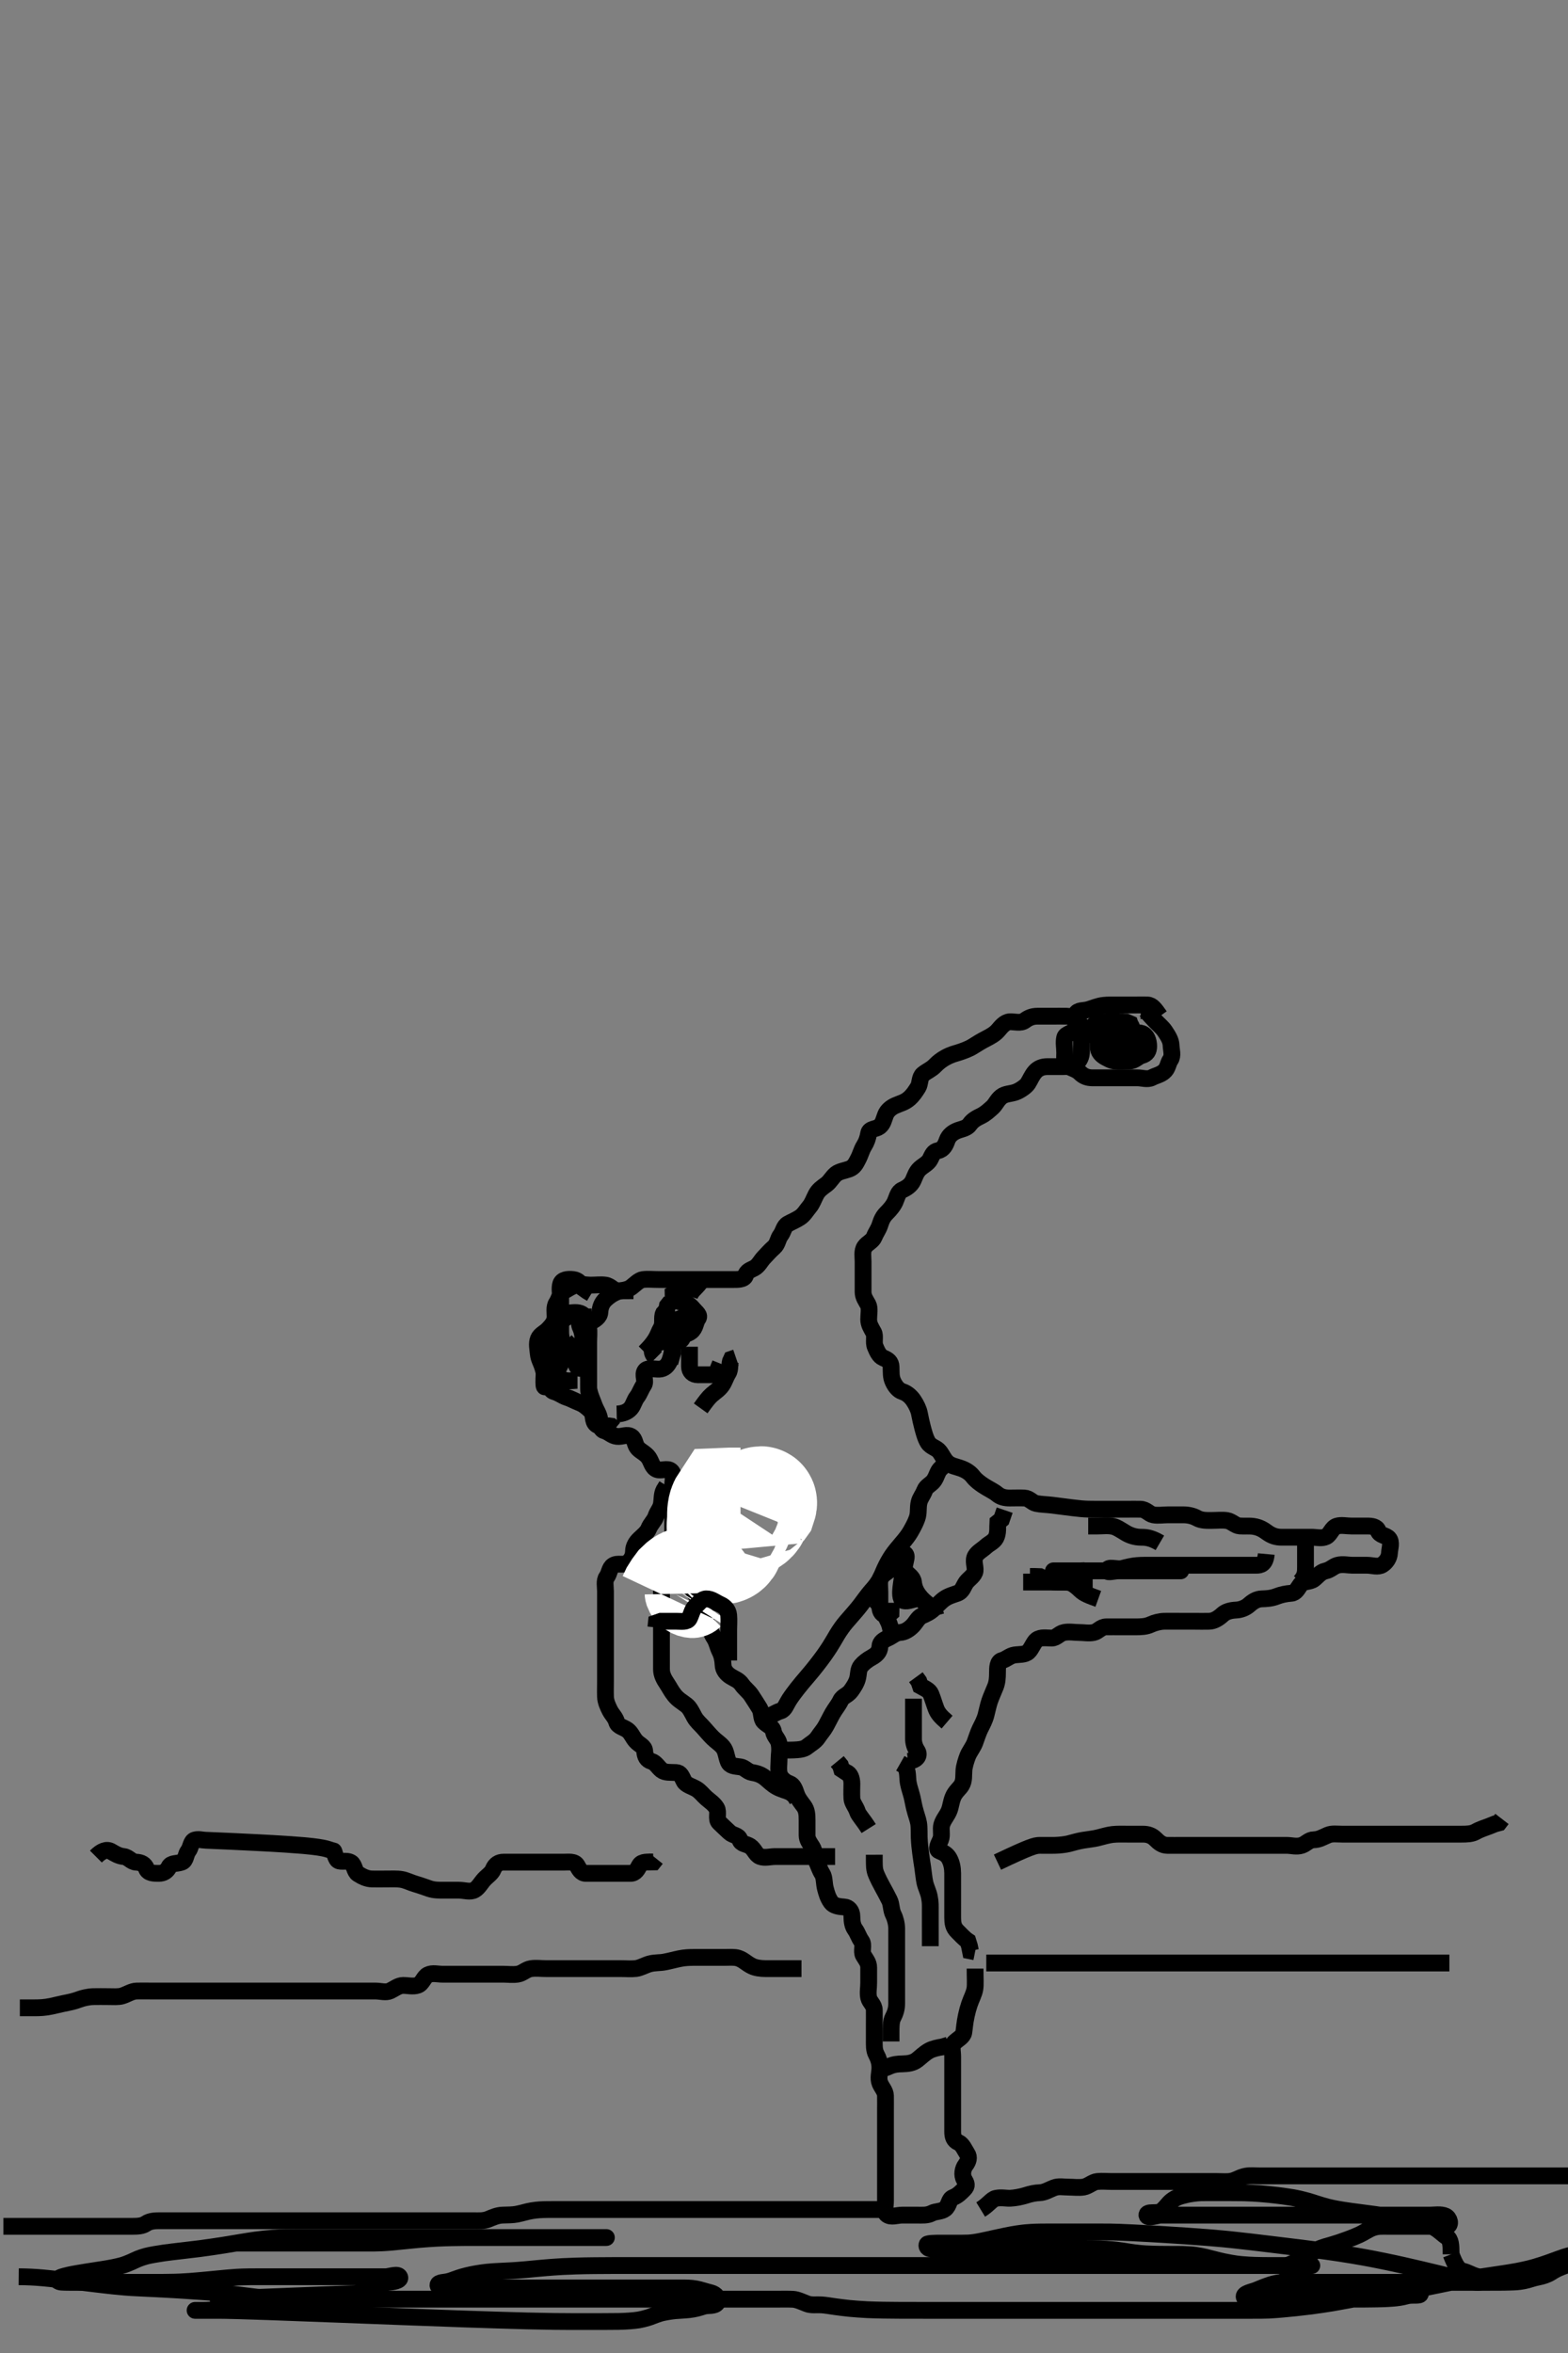 <svg width="280" height="420" xmlns="http://www.w3.org/2000/svg" xmlns:svg="http://www.w3.org/2000/svg" xmlns:xlink="http://www.w3.org/1999/xlink">
 <rect width="100%" height="100%" fill="#808080" stroke="none"/>
 <!-- Created with SVG-edit - http://svg-edit.googlecode.com/ -->
 <g display="inline" class="layer">
  <title>Layer 1</title>
  <path t="0,60,73,74,83,90,105,109,115,115,123,123,137,137,145,145,160,177,186,193,193,203,209,209,220,221,221,225,225,236,241,241,252,252,267,268,268,273,312,321,325,338,354,361,371,377,386,386,402,402,433,440,457,466,480,489,489,497,505,505,505,522,536,537,552,553,561,569,577,589,589,602,619,625,625,634,641,641,650,666,681,689,690,697,720,780,797,803,810,811,825,833,834,834,834,841,841,841,841,849,849,856,857,857,857,857,866,866,873,873,881,882,889,890,897,897,1004,1020,1021,1043,1057,1057,1067,1081,1082,1089,1089,1105,1105,1106,1106,1114,1122,1129,1130,1258,1300,1310,1317,1317,1332,1333,1338,1342,1349,1349,1353,1353,1361,1361,1369,1369,1369,1369,1377,1377,1392,1393,1408,1409" d="M143.122,351.389C141.296,351.389 140.288,351.389 139.426,351.389C138.522,351.389 137.622,351.391 136.722,351.389C135.817,351.387 134.937,351.262 134.296,350.953C133.256,350.451 132.814,349.838 131.8,349.51C131.147,349.3 130.143,349.389 129.323,349.389C128.422,349.389 127.522,349.389 126.601,349.389C125.638,349.389 124.947,349.389 123.879,349.389C123.021,349.389 122.247,349.429 121.358,349.61C120.442,349.797 119.804,349.995 118.622,350.222C117.833,350.374 116.898,350.293 115.955,350.556C115.273,350.746 114.299,351.288 113.601,351.368C112.585,351.485 111.871,351.389 110.89,351.389C109.936,351.389 109.022,351.389 108.122,351.389C107.322,351.389 106.422,351.389 105.522,351.389C104.622,351.389 103.722,351.389 102.817,351.389C101.955,351.389 101.122,351.389 100.143,351.389C99.323,351.389 98.422,351.389 97.522,351.389C96.622,351.389 95.711,351.256 94.822,351.393C93.89,351.537 93.352,352.234 92.45,352.378C91.59,352.515 90.622,352.389 89.89,352.389C88.931,352.389 87.955,352.389 87.122,352.389C86.143,352.389 85.323,352.389 84.422,352.389C83.522,352.389 82.601,352.389 81.8,352.389C80.947,352.389 80.007,352.389 79.022,352.389C78.122,352.389 77.238,352.107 76.422,352.503C75.664,352.871 75.446,354.051 74.622,354.347C73.774,354.652 72.817,354.378 71.955,354.389C71.142,354.399 70.426,355.002 69.686,355.353C68.904,355.723 67.922,355.389 67.022,355.389C66.122,355.389 65.322,355.389 64.414,355.389C63.357,355.389 62.75,355.389 62.059,355.389C60.918,355.389 59.722,355.389 58.935,355.389C58.184,355.389 57.493,355.389 56.385,355.389C55.601,355.389 54.455,355.389 53.786,355.389C53.02,355.389 52.223,355.389 51.458,355.389C50.041,355.389 49.325,355.389 48.354,355.389C47.622,355.389 46.455,355.389 45.642,355.389C44.8,355.389 43.947,355.389 43.006,355.389C42.238,355.389 41.296,355.389 40.288,355.389C39.532,355.389 38.601,355.389 37.638,355.389C36.947,355.389 35.874,355.389 34.955,355.389C34.122,355.389 33.143,355.389 32.424,355.389C31.358,355.389 30.764,355.389 29.798,355.389C29.174,355.389 27.993,355.389 27.022,355.389C26.122,355.389 25.321,355.371 24.422,355.389C23.521,355.407 22.771,355.962 21.8,356.267C21.146,356.473 20.143,356.389 19.323,356.389C18.422,356.389 17.485,356.364 16.636,356.39C15.716,356.419 14.722,356.671 14.142,356.889C13.141,357.265 12.421,357.395 11.358,357.61C10.761,357.731 9.8,357.974 9.174,358.105C7.988,358.352 7.155,358.388 6.116,358.389L5.372,358.389L4.265,358.389L3.543,358.389" id="svg_1" stroke-width="3" stroke="#000" fill="none"/>
  <path t="2742,2856,2865,2873,2881,2881,2881,2881,2889,2889,2908,2908,2908,2908,2908,2908,2908,2913,2913,2913,2913,2913,2913,2913,2921,2921,2921,2921,2921,2933,2933,2933,2944,2944,2944,2944,2944,2948,2948,2948,2948,2960,2961,2961,2961,2961,2964,2964,2964,2964,2964,2964,2969,2969,2969,2977,2977,2985,2985,2993,2993,2993,2993,3004,3004,3004,3009,3009,3009,3019,3019,3029,3029,3029,3042,3042,3042,3049,3049,3049,3064,3073,3073,3081,3081,3145,3163,3177,3193,3196,3217,3235,3235" d="M176.122,350.389C177.922,350.389 178.822,350.389 179.684,350.389C180.622,350.389 181.48,350.389 182.122,350.389C183.07,350.389 184.074,350.389 184.906,350.389C186.122,350.389 186.55,350.389 187.56,350.389C188.127,350.389 189.35,350.389 189.991,350.389C190.644,350.389 191.955,350.389 193.235,350.389C193.86,350.389 194.475,350.389 195.08,350.389C196.26,350.389 196.835,350.389 198.5,350.389C199.032,350.389 200.054,350.389 200.538,350.389C201.446,350.389 202.958,350.389 203.564,350.389C204.398,350.389 205.622,350.389 206.375,350.389C207.208,350.389 208.082,350.389 208.521,350.389C209.788,350.389 210.554,350.389 211.622,350.389C212.327,350.389 213.455,350.389 214.292,350.389C215.194,350.389 215.663,350.389 216.631,350.389C218.122,350.389 218.621,350.389 219.608,350.389C220.559,350.389 221.014,350.389 221.866,350.389C223.267,350.389 224.08,350.389 224.803,350.389C225.804,350.389 226.601,350.389 227.788,350.389C228.482,350.389 229.622,350.389 230.175,350.389C231.142,350.389 231.821,350.389 233.079,350.389C233.86,350.389 234.57,350.389 235.804,350.389C236.601,350.389 237.352,350.389 238.321,350.389C239.175,350.389 240.175,350.389 240.808,350.389C241.821,350.389 242.788,350.389 243.612,350.389C244.336,350.389 245.543,350.389 246.336,350.389C247.112,350.389 248.151,350.389 249.122,350.389C249.879,350.389 250.774,350.389 251.638,350.389C252.601,350.389 253.522,350.389 254.422,350.389C255.222,350.389 256.007,350.389 256.947,350.389L257.955,350.389L258.817,350.389" id="svg_2" stroke-width="3" stroke="#000" fill="none"/>
  <path t="4327,4469,4485,4486,4517,4518,4524,4525,4525,4525,4531,4531,4531,4531,4538,4548,4554,4554,4570,4570,4578,4594,4679,4739,4763,4763,4802,4802,4819,4842,4850,4873,4904,4952,4961,4961,5016,5033,5033,5154,5209,5217,5257,5289,5381,5458,5572,5620,5632,5674,5674,5714,5714,5762,5828,5847,5866,5867,5883,5890,5913,5954,6021,6022,6100,6101,6125,6179,6195,6195,6218,6245,6281,6289,6313,6329,6329,6345,6353,6369,6369,6385,6401,6410,6441,6441,6465,6489,6502,6521,6530,6531,6547,6563,6569,6593,6627,6642,6650,6651,6666,6691,6945,6945,6993,7069,7070,7100,7138,7234,7247,7357,7362,7441,7465,7466,7489,7540,7665,7689,7731,7738,7754,7769,7794,7803,7817,7844,7844,7881,8073,8137,8138,8194,8406,8407,8417,8418,8418,8473,8482,8490,8505,8506,8521,8561,8562,8577,8641,8674,8674,8706,8729,8745,8769,8770,8778,8802,8826,8834,8842,8858,8858,8867,8874,8889,8890,8897,8906,8906,8907,8913,8922,8932,8938,8945,8946,8954,9029,9046,9077,9098,9098,9114,9114,9145,9146,9159,9175,9195,9202,9211,9223,9235,9243,9243,9251,9252,9262,9277,9282,9292,9310,9535,9535,9536,9562,9562,9562,9562,9562,9562,9562,9563,9563,9601,9602,9602,9617,9634,10188,10330,10330,10470,10494,10495,10530,10562,10602,10610,10634,10742,11191,11193,11206,11219,11437,11438,11455,11507,11546,11555,11594,11701,11733,11748,11779,11791,11791,11810,11825,11865,11874,11988,12006,12009,12020,12021,12041,12044,12044,12057,12057,12068,12073,12074,12089,12090,12106,12125,12125,12185,12209,12233,12241,12289,12298,12308,12323,12332,12332,12361,12378,12437,12454,12475,12476,12493,12494,12625,12637,12638,12649,12657,12825,12825,12841,12850,12850,13298,13299,13305,13313,13323,13340,13347,13355,13362,13362,13393,13394,13589,13651,13661,13676,13684,13706,13723,13737,13745,13745,13754,13762,13820,13833,13873,13890,13907,13908,13915,13924,13941,13959,13971,13988,14034,14034,14041,14042,14050,14057,14066,14090,14090,14098,14098,14106,14129,14130,14161,14177,14191,14228,14228,14249,14274,14284,14298,14308,14314,14326,14346,14355,14372,14403,14404,14449,14457,14458,14489,14490,14507,14507,14522,14545,14708,14726,14757,14757,14761,14761,14762,14762,14776,14777,14780,14781,14787,14788,14788,14798,14798,14803,15138,15138,15162,15172,15187,15203,15218,15518,15521,15563,15574,15597,15611,15612,15619,15724,15772,15802,15804,15819,15825,15857,15990,16085,16102,16124,16127,16161,16241,16273,16282,16306,16346,16370,16379,16402,16403,16403,16410,16410,16419,16420,16426,16435,16442,16451,16473,16481,16498,16498,16506,16514,16530,16540,16540,16541,16546,16547,16556,16557,16563,16573,16579,16589,16626,16733,16752,16765,16777,16777,16780,16796,16810,16834,16835,16949,16952,16984,17042,17050,17081,17089,17106,17130,17138,17154,17170,17179,17195,17234,17234,17258,17274,17290,17321,17337,17353,17362,17370,17387,17388,17410,17434,17441,17451,17473,17474,17484,17498,17498,17506,17545,17573,17602,17602,17621,17621,17651,17664,17721,17722,17738,17748,17762,17773,17778,17791,17794,17795,17795,17796,17809,17810,17818,17821,17822,17826,17889,17899,17978,17994,17994,18003,18026,18027,18034,18034,18035,18044,18066,18068,18099,18106,18130,18136,18161,18161,18170,18180,18216,18217,18220,18220,18221,18224,18225,18225,18243,18243,18244,18244,18250,18250,18270,18285,18301,18325,18326,18356,18356,18357,18370,18378,18394,18403,18410,18421,18427,18435,18436,18442,18498,18498,18506,18514,18553,18577,18586,18586,18595,18602,18603,18619,18619,18620,18626,18627,18627,18635,18636,18682,18689,18706,18707,18721,18737,18793,18809,18810,18826,18975,18977,19061,19079,19095,19099,19123,19145,19161,19162,19380,19417,19441,19686,19838,19869,19930,19931,20013,20058,20083,20115,20146,20178,20178,20194,20202,20203,20226,20234,20243,20257,20267,20276,20299,20299,20306,20322,20337,20338,20402,20404,20496,20511,20513,20530,20553,20554,20565,20572,20585,20586,20594,20595,20601,20611,20611,20617,20665,20705,20721,20731,20732,20737,20753,20754,20769,20770,20778,20780,20786,20787,20802,20802,20818,20857,20858,20865,20866,20889,20907,20930,20938,20947,20962,20977,20994,21002,21002,21010,21018,21034,21065,21124,21170,21219,21220,21265,21266,21298,21346,21347,21365,21426,21525,21550,21558,21580,21589,21590,21609,21610,21615,21615,21616,21619,21620,21626,21627,21635,21636,21643,21643,21652,21659,21660,21662,21668,21669,21675,21685,21699,21700,21701,21707,21721,21722,21722,21725,21726,21738,21748,21755,21764,21765,21877,21910,21931,21954,21994,22018,22019,22042,22042,22065,22081,22105,22114,22122,22138,22154,22154,22163,22164,22171,22172,22218,22233,22298,22389,22422" d="M174.122,351.389C174.122,353.214 174.214,354.232 174.086,355.014C173.939,355.9 173.483,356.662 173.122,357.722C172.906,358.353 172.713,359.046 172.558,359.774C172.25,361.215 172.244,361.905 172.101,362.806C171.984,363.537 171.081,363.97 170.455,364.556C169.799,365.168 170.122,366.146 170.122,367.042C170.122,367.905 170.122,368.868 170.122,369.789C170.122,370.689 170.122,371.59 170.122,372.556C170.122,373.214 170.122,374.222 170.122,375.084C170.122,375.989 170.122,376.889 170.122,377.789C170.122,378.689 170.122,379.589 170.122,380.489C170.122,381.389 170.318,382.04 171.122,382.41C171.909,382.772 172.2,383.662 172.696,384.404C173.145,385.075 172.921,385.79 172.406,386.473C171.941,387.088 171.709,388.212 172.179,389.032C172.573,389.72 172.788,390.13 172.17,390.746C171.539,391.374 171.104,391.877 170.143,392.268C169.411,392.565 169.518,393.688 168.764,394.275C168.093,394.797 167.071,394.69 166.422,395.036C165.572,395.49 164.622,395.389 163.722,395.389C162.817,395.389 161.955,395.389 161.122,395.389C160.143,395.389 159.147,395.849 158.407,395.304C157.817,394.869 158.122,393.736 158.122,392.873C158.122,391.91 158.122,390.989 158.122,390.089C158.122,389.189 158.122,388.289 158.122,387.389C158.122,386.589 158.122,385.689 158.122,384.753C158.122,383.905 158.122,383.042 158.122,382.025C158.122,381.189 158.122,380.289 158.122,379.389C158.122,378.589 158.122,377.689 158.122,376.789C158.122,375.889 158.141,374.978 158.121,374.068C158.103,373.25 157.448,372.611 157.142,371.868C156.769,370.963 157.122,369.989 157.122,369.089C157.121,368.189 156.879,367.435 156.474,366.689C156.061,365.928 156.122,364.978 156.122,364.068C156.122,363.214 156.122,362.274 156.122,361.389C156.122,360.589 156.138,359.689 156.122,358.789C156.104,357.824 155.303,357.395 155.123,356.588C154.927,355.711 155.122,354.868 155.122,353.905C155.122,353.042 155.122,352.146 155.122,351.189C155.121,350.289 154.614,349.78 154.179,349.032C153.754,348.301 154.344,347.173 153.838,346.473C153.336,345.779 153.167,345.06 152.696,344.404C152.252,343.785 152.129,343.037 152.122,342.025C152.115,341.093 151.555,340.44 150.77,340.393C149.759,340.334 148.845,340.164 148.422,339.57C147.799,338.697 147.614,337.897 147.407,337.157C147.142,336.213 147.256,335.121 146.838,334.472C146.346,333.708 146.174,332.995 145.769,332.146C145.383,331.337 145.525,330.452 145.036,329.674C144.571,328.934 144.122,328.389 144.122,327.589C144.122,326.689 144.122,325.789 144.122,324.868C144.121,323.906 144.074,323.092 143.547,322.374C143.104,321.772 142.504,321.078 142.207,320.189C141.921,319.331 141.653,318.602 140.972,318.364C140.137,318.071 139.394,317.393 139.179,316.679C138.945,315.904 139.122,314.868 139.122,313.846C139.122,313.138 139.334,312.374 139.117,311.208C138.973,310.435 138.268,309.941 138.117,309.089C137.953,308.162 137.101,308.004 136.407,307.305C135.863,306.757 136.11,305.662 135.601,304.868C135.067,304.036 134.67,303.358 134.122,302.556C133.661,301.881 132.931,301.36 132.479,300.689C131.942,299.893 131.161,299.675 130.455,299.222C129.695,298.735 129.15,298.033 129.122,297.189C129.091,296.289 128.894,295.424 128.547,294.753C128.128,293.942 128.041,293.118 127.547,292.374C127.1,291.701 126.88,290.916 126.406,290.22C125.904,289.483 126.202,288.388 125.997,287.743C125.717,286.866 125.124,286.054 124.794,285.518C124.421,284.915 124.006,284.267 123.57,283.586C123.122,282.888 122.672,282.192 122.238,281.51C121.824,280.862 120.804,279.284 120.465,278.546C120.097,277.747 120.122,276.789 120.122,275.889C120.122,274.978 120.122,274.068 120.122,273.214C120.122,272.274 120.122,271.389 120.122,270.589C120.122,269.689 120.122,268.789 120.122,267.889C120.122,266.989 120.122,266.089 120.122,265.188C120.122,264.222 120.495,263.158 119.836,262.56C119.22,262 118.076,262.583 117.322,262.304C116.452,261.982 116.326,260.894 115.836,260.19C115.29,259.406 114.448,259.108 113.9,258.51C113.315,257.872 113.447,256.906 112.76,256.446C111.961,255.911 111.114,256.506 110.143,256.389C109.223,256.277 108.738,255.605 107.923,255.388C107.124,255.175 107.179,254.063 107.101,253.389C106.985,252.397 106.425,251.713 106.122,250.868C105.782,249.923 105.433,249.248 105.207,248.273C105.032,247.52 105.144,246.563 105.122,245.556C105.104,244.763 104.82,243.912 104.547,243.214C104.183,242.283 104.122,241.389 104.122,240.589C104.122,239.689 104.112,238.789 104.122,237.889C104.132,236.91 104.754,236.405 105.522,235.964C106.244,235.548 107.067,235.105 107.122,234.222C107.171,233.411 107.436,232.592 108.096,231.964C108.67,231.417 109.364,230.903 110.288,230.556C110.919,230.318 112.012,230.308 112.711,229.778C113.386,229.266 114.108,228.477 114.822,228.393C115.715,228.289 116.642,228.389 117.606,228.389C118.296,228.389 119.369,228.389 120.288,228.389C121.122,228.389 121.955,228.389 122.817,228.389C123.722,228.389 124.622,228.389 125.522,228.389C126.422,228.389 127.322,228.389 128.222,228.389C129.122,228.389 129.879,228.389 130.774,228.389C131.638,228.389 132.868,228.446 133.117,227.684C133.384,226.866 133.923,226.752 134.686,226.353C135.444,225.956 135.85,225.054 136.407,224.472C137.077,223.771 137.495,223.268 138.221,222.632C138.903,222.034 138.877,221.157 139.406,220.473C139.89,219.845 139.961,218.882 140.69,218.473C141.334,218.111 142.122,217.792 142.826,217.336C143.586,216.844 144.01,216.048 144.547,215.414C145.069,214.798 145.293,214.043 145.732,213.214C146.173,212.383 146.81,211.978 147.601,211.389C148.236,210.915 148.609,210.107 149.288,209.556C149.88,209.075 150.935,208.934 151.638,208.673C152.566,208.328 152.857,207.609 153.206,206.957C153.7,206.031 153.835,205.275 154.288,204.556C154.733,203.851 154.96,203.189 155.123,202.276C155.272,201.439 156.426,201.575 157.038,201.105C157.718,200.582 157.809,199.806 158.132,199C158.448,198.21 159.139,197.672 159.883,197.336C160.741,196.949 161.56,196.802 162.36,196.089C163.046,195.478 163.439,194.879 163.955,194.056C164.33,193.456 164.191,192.265 164.826,191.751C165.558,191.157 166.307,190.9 166.955,190.222C167.56,189.59 168.197,189.125 168.83,188.778C169.85,188.218 170.48,188.09 171.122,187.889C172.07,187.591 173.077,187.206 173.726,186.789C174.622,186.212 175.334,185.793 176.122,185.389C176.913,184.982 177.686,184.55 178.236,183.906C178.762,183.291 179.42,182.446 180.288,182.389C181.12,182.334 182.257,182.722 183,182.168C183.645,181.687 184.322,181.389 185.222,181.389C186.122,181.389 186.922,181.389 187.822,181.389C188.722,181.389 189.643,181.371 190.443,181.389C191.261,181.407 192.211,181.791 192.696,182.45C193.223,183.167 193.122,184.222 193.122,184.978C193.122,185.889 193.122,186.789 193.122,187.689C193.121,188.588 192.775,189.345 192.136,189.814C191.419,190.341 190.604,190.388 189.642,190.389C188.822,190.389 187.922,190.389 187.022,190.389C186.122,190.389 185.369,190.701 184.838,191.305C184.262,191.959 183.968,192.749 183.559,193.389C183.205,193.944 182.132,194.666 181.372,194.942C180.471,195.27 179.548,195.192 178.826,195.746C178.077,196.321 177.807,197.138 177.206,197.673C176.559,198.247 175.994,198.798 175.122,199.222C174.462,199.543 173.681,199.934 173.174,200.684C172.699,201.388 171.775,201.516 171.121,201.751C170.162,202.094 169.424,202.686 169.118,203.564C168.843,204.35 168.463,205.183 167.522,205.378C166.66,205.557 166.52,206.103 166.086,206.953C165.729,207.65 164.838,208.059 164.243,208.61C163.604,209.202 163.375,210.011 163.069,210.684C162.671,211.557 161.926,212.041 161.122,212.41C160.334,212.771 160.234,213.621 159.838,214.504C159.506,215.241 158.907,215.936 158.288,216.556C157.67,217.174 157.404,217.789 157.117,218.684C156.873,219.445 156.434,219.971 156.111,220.778C155.795,221.567 154.883,221.862 154.406,222.558C153.901,223.293 154.122,224.367 154.122,225.188C154.122,226.089 154.122,226.989 154.122,227.889C154.122,228.789 154.121,229.689 154.122,230.589C154.122,231.489 154.581,232.074 155,232.832C155.363,233.489 155.122,234.632 155.122,235.489C155.122,236.389 155.546,237.012 156,237.832C156.364,238.489 155.943,239.557 156.288,240.389C156.614,241.173 156.997,242.075 157.732,242.378C158.617,242.743 159.09,243.102 159.12,243.992C159.154,244.984 159.076,245.772 159.474,246.632C159.897,247.544 160.467,248.179 161.122,248.389C162.033,248.682 162.699,249.33 163.147,250C163.639,250.735 164.043,251.592 164.174,252.26C164.35,253.152 164.55,254.078 164.732,254.749C164.915,255.424 165.209,256.676 165.722,257.496C166.22,258.293 167.255,258.428 167.764,259.093C168.283,259.771 168.603,260.588 169.206,261.105C169.876,261.68 170.759,261.781 171.638,262.105C172.472,262.412 173.199,262.848 173.758,263.574C174.268,264.238 174.957,264.737 175.638,265.188C176.499,265.758 177.419,266.156 178.038,266.673C178.694,267.222 179.426,267.389 180.288,267.389C181.122,267.389 182.101,267.351 182.92,267.389C183.839,267.432 184.266,268.193 185.047,268.364C185.802,268.529 186.955,268.552 187.942,268.673C188.485,268.74 189.621,268.889 190.195,268.964C190.758,269.037 192.287,269.235 193.095,269.304C194.016,269.382 194.715,269.388 195.717,269.389C196.636,269.389 197.601,269.389 198.522,269.389C199.426,269.389 200.288,269.389 201.142,269.389C202.122,269.389 202.911,269.376 203.636,269.389C204.675,269.407 205.165,270.243 205.923,270.388C206.806,270.556 207.722,270.389 208.622,270.389C209.532,270.389 210.443,270.388 211.296,270.389C212.236,270.39 213.088,270.609 213.722,270.964C214.583,271.445 215.522,271.389 216.422,271.389C217.323,271.389 218.299,271.278 219.101,271.41C219.981,271.554 220.559,272.318 221.379,272.378C222.286,272.445 223.082,272.33 223.896,272.461C224.973,272.634 225.662,273.091 226.275,273.538C227.103,274.142 227.92,274.388 228.822,274.389C229.758,274.39 230.606,274.389 231.469,274.389C232.486,274.389 233.322,274.389 234.222,274.389C235.122,274.389 236.005,274.671 236.822,274.275C237.579,273.907 237.8,272.708 238.722,272.41C239.493,272.161 240.443,272.389 241.296,272.389C242.236,272.389 243.222,272.389 244.122,272.389C244.922,272.389 245.823,272.479 246.096,273.24C246.414,274.124 247.469,273.999 248,274.61C248.582,275.28 248.159,276.39 248.122,277.189C248.079,278.107 247.514,278.872 246.836,279.304C246.061,279.797 245.022,279.389 244.122,279.389C243.322,279.389 242.486,279.389 241.469,279.389C240.774,279.389 239.721,279.136 238.826,279.393C238.058,279.614 237.583,280.223 236.722,280.4C235.777,280.593 235.175,281.452 234.622,281.868C233.882,282.424 232.72,282.177 232.243,282.832C231.722,283.544 231.417,284.321 230.604,284.386C229.624,284.465 228.808,284.63 227.947,284.964C227.015,285.325 226.121,285.364 225.322,285.389C224.42,285.417 223.744,285.849 223.021,286.489C222.383,287.054 221.47,287.353 220.774,287.384C219.758,287.43 218.906,287.657 218.322,288.19C217.602,288.847 216.823,289.36 215.922,289.389C215.022,289.417 214.122,289.389 213.322,289.389C212.486,289.389 211.464,289.389 210.717,289.389C209.722,289.389 208.921,289.376 207.922,289.389C207.142,289.399 206.163,289.651 205.496,289.964C204.66,290.356 203.774,290.387 202.747,290.389C201.955,290.391 201.122,290.389 200.143,290.389C199.323,290.389 198.421,290.372 197.522,290.389C196.557,290.407 196.127,291.207 195.32,291.388C194.443,291.584 193.522,291.389 192.601,291.389C191.8,291.389 190.928,291.204 190.008,291.39C189.121,291.57 188.686,292.371 187.822,292.389C186.922,292.408 185.892,292.15 185.122,292.722C184.59,293.117 184.214,294.31 183.622,294.847C183.002,295.409 181.944,295.278 181.142,295.41C180.263,295.554 179.739,296.175 178.923,296.39C178.125,296.6 178.122,297.689 178.122,298.589C178.121,299.489 178.064,300.285 177.764,301.051C177.446,301.863 177.008,302.805 176.732,303.604C176.466,304.375 176.301,305.259 176.069,306.137C175.824,307.064 175.414,307.792 175.022,308.589C174.639,309.366 174.388,310.254 174.069,311.084C173.774,311.85 173.099,312.713 172.826,313.394C172.532,314.129 172.192,315.24 172.132,315.968C172.057,316.886 172.209,317.858 171.679,318.71C171.336,319.261 170.558,319.84 170.183,320.774C169.82,321.679 169.791,322.404 169.511,323.138C169.155,324.069 168.447,324.766 168.179,325.689C167.926,326.555 168.303,327.542 167.955,328.389C167.679,329.06 167.024,330.092 167.732,330.378C168.538,330.703 169.134,331.006 169.547,331.8C169.943,332.562 170.111,333.389 170.122,334.367C170.13,335.188 170.122,336.089 170.122,336.989C170.122,337.889 170.122,338.789 170.122,339.689C170.122,340.589 170.113,341.489 170.122,342.274C170.132,343.214 170.191,343.997 170.972,344.753C171.494,345.257 172.17,346.032 172.838,346.473L173.122,347.389L173.288,348.222L174.122,348.389" id="svg_3" stroke-width="3" stroke="#000" fill="none"/>
  <path t="25459,25542,25587,25597,25598,25618,25650,25650,25690,25706,25746,25777,25794,25813,25830,25830,25843,25858,25866,25881,25905,25905,25916,25931,25937,25961,25970,26001,26034,26082,26132,26172,26172,26187,26187,26199,26203,26219,26234,26289,26305,26329,26329,26341,26362,26371,26379,26402,26434,26450,26450,26561,26648,26728,26759,26759" d="M113.122,230.389C112.235,230.389 111.296,230.425 110.288,230.389C109.482,230.36 109.07,229.532 108.122,229.389C107.331,229.269 106.422,229.389 105.522,229.389C104.622,229.389 103.688,229.149 102.826,229.393C102.049,229.614 101.456,230.04 100.69,230.473C99.963,230.884 99.88,231.861 99.406,232.558C98.904,233.295 99.143,234.368 99.122,235.084C99.093,236.033 98.45,236.672 97.9,237.268C97.312,237.905 96.439,238.207 96.132,239C95.812,239.829 96.04,240.793 96.126,241.693C96.21,242.567 96.64,243.181 96.955,244.222C97.179,244.961 97.266,245.757 97.769,246.442C98.259,247.108 98.128,248.167 98.923,248.388C99.807,248.633 100.467,249.179 101.122,249.389C102.033,249.682 102.618,250.061 103.511,250.4C104.243,250.677 104.867,251.227 105.511,251.836C106.126,252.417 105.712,253.673 106.479,254.275C107.148,254.799 108.222,254.389 109.122,254.556L109.764,255.093" id="svg_4" stroke-width="3" stroke="#000" fill="none"/>
  <path t="27105,27213,27214,27234,27260,27267,27267,27270,27283,27291,27299,27307,27315,27389,27406,27417,27418,27421,27422,27422,27423,27427,27428,27436,27445,27445,27450,27460,27466,27506,27507,27602,27657,27658,27671,27671,27674,27682,27682,27690,27690,27698,27698,27698,27707,27707,27723,27723,27769,27769,27779,27785,27786,27794,27794,27801,27802,27802,27802,27817,27817,27818,27818,27830,27830,27847,27847,27897" d="M103.122,239.389C102.122,240.389 101.942,241.08 101.122,241.389C100.226,241.725 100.252,242.57 100.101,243.368C99.92,244.321 99.074,244.749 98.547,245.414C98.051,246.04 98.01,246.866 97.406,247.473C97.074,247.806 97.109,246.978 97.122,246.067C97.132,245.347 97.276,244.219 97.474,243.436C97.683,242.611 97.867,242.078 98.069,240.855C98.192,240.11 98.842,239.436 99.417,238.679C99.859,238.098 100.093,237.147 100.122,236.189C100.149,235.289 100.445,234.483 101.307,234.4C102.232,234.31 103.219,234.141 103.922,234.56C104.702,235.024 104.957,235.881 105.101,236.889C105.24,237.863 105.122,238.564 105.122,239.645C105.122,240.444 105.122,241.441 105.122,242.065C105.122,243.031 105.122,244.125 105.122,244.847C105.122,245.874 105.122,246.6 105.122,247.588C105.122,248.481 105.122,248.618 105.122,247.564C105.122,246.873 105.116,245.824 105.036,245.249C104.869,244.045 104.693,243.267 104.547,242.418C104.472,241.986 104.264,240.724 104.179,239.608C104.128,238.952 104.122,238.077 104.122,237.076C104.121,236.236 104.122,235.273 104.122,234.505L104.122,233.564" id="svg_5" stroke-width="3" stroke="#000" fill="none"/>
  <path t="30012,30112,30130,30147,30157,30163,30190,30235,30251,30274,30306,30307,30721,30978,31012,31069,31401,31410,31410,31410,31419,31451,31553,31553,31656,31792,31904,32008,32144,32145,32264,32264,32298,32298,32315,32356,32610,32629,32666,32755,32755,32819,33099,33099,33123,33154,33163,33203,33203" d="M110.122,252.389C111.122,252.368 112.038,252.06 112.622,251.389C113.135,250.798 113.248,250.007 113.769,249.336C114.222,248.752 114.436,248.002 114.955,247.222C115.426,246.515 114.656,245.409 115.207,244.674C115.669,244.058 116.822,244.42 117.722,244.389C118.623,244.358 119.264,243.742 119.601,242.868C119.871,242.168 120.093,241.205 120.122,240.289C120.15,239.389 120.614,238.388 120.036,237.674C119.433,236.93 117.854,237.786 118.407,238.304C119.078,238.933 120.008,238.43 120.958,238.378C121.725,238.337 122.797,238.164 123.407,237.684C124.226,237.041 124.157,236.019 124.622,235.389C125.085,234.76 124.36,234.331 123.822,233.684C123.257,233.006 122.6,232.442 121.639,232.388C120.831,232.342 120.143,231.778 120.163,230.91L120.827,230.442L121.788,230.222L122.119,229.588" id="svg_6" stroke-width="3" stroke="#000" fill="none"/>
  <path t="35474,35702,35718,35756,35770,35794,36027,36080,36191,36207,36316,36316,36332" d="M115.122,241.389C116.122,240.389 116.568,239.841 117.036,239.104C117.475,238.412 117.67,237.72 118.064,237.032C118.534,236.212 118.123,235.19 118.474,234.437L119.038,233.821L119.174,233.094L119.769,232.341" id="svg_7" stroke-width="3" stroke="#000" fill="none"/>
  <path t="39492,39611,39621,39630,39651,39668,39723" d="M123.122,231.389C123.406,230.473 124.069,230.036 124.622,229.389L125.111,228.778L125.122,227.889L125.122,226.989" id="svg_8" stroke-width="3" stroke="#000" fill="none"/>
  <path t="40755,40882,40970,41002,41086,41086,41263,41590,41748,41781,41798,41886" d="M122.122,236.389C122.122,238.089 122.053,239.174 121.26,239.353C120.311,239.567 119.332,239.031 118.558,239.425C117.932,239.743 118.122,239.098 118.122,239.098L118.122,240.089L118.122,240.975" id="svg_9" stroke-width="3" stroke="#000" fill="none"/>
  <path t="42537,42802,42820,42826,42850,42929,42986,43002,43026,43138,43210,43274" d="M117.122,242.389C116.122,241.389 116.404,240.708 117.038,240.105C117.612,239.558 118.438,239.221 119.32,239.39C120.077,239.535 120.122,240.589 120.121,241.489L119.9,242.267L119.022,242.389" id="svg_10" stroke-width="3" stroke="#000" fill="none"/>
  <path t="44369,44702,44718,44749,44749,44759,44759,44935,44944,45020,45048" d="M123.122,236.389C122.955,234.556 122.427,234.831 121.679,235.268C121.025,235.649 119.856,235.538 119.408,236.19C118.934,236.881 119.622,236.389 120.231,235.742L120.972,235.414" id="svg_11" stroke-width="3" stroke="#000" fill="none"/>
  <path t="48308,48547,48565,48565,48662,48683,48691,48716,48771,48780,48880,48937,48937" d="M123.122,240.389C123.122,242.146 123.112,243.042 123.122,243.905C123.132,244.847 123.732,245.384 124.622,245.389C125.522,245.394 126.422,245.389 127.32,245.388L128.069,245.027L128.288,244.222L128.622,243.389" id="svg_12" stroke-width="3" stroke="#000" fill="none"/>
  <path t="50885,50990,51006,51039,51045,51068,51125,51144,51180,51248,51295,51295,51312,51312" d="M125.122,251.389C126,250.168 126.507,249.481 127.096,248.964C127.734,248.404 128.433,248.001 128.955,247.222C129.428,246.516 129.571,245.843 130.036,245.102C130.507,244.354 130.163,243.41 130.564,242.632L131.416,242.341" id="svg_13" stroke-width="3" stroke="#000" fill="none"/>
  <path t="55422,55558,55604,55621,55636,55644,55644,55659,55660,55669,55684,55684,55684,55692,55692,55707,55707,55718,55825,55857,55883,55883,55899,55947,55947,55995,56019,56051,56091,56123,56139,56139,56165,56195,56235,56251,56276,56276,56323,56332,56363,56388,56412,56412,56436,56464,56465,56491,56500,56531,56547,56557,56619,56651,56684,56747,56779,56780,56804,56819,56859,56859,56875,56891,56932,56964,56987,57098" d="M207.122,181.389C206.243,180.168 205.766,179.417 204.922,179.389C204.022,179.358 203.122,179.389 202.364,179.389C201.469,179.389 200.606,179.389 199.601,179.389C198.579,179.389 197.857,179.36 197.07,179.446C196.036,179.559 195.187,179.96 194.288,180.222C193.547,180.438 192.409,180.27 192.132,181C191.809,181.851 192.367,182.948 192.007,183.679C191.635,184.435 190.295,184.495 190.124,185.19C189.909,186.063 190.122,186.989 190.122,187.889C190.122,188.789 189.961,189.896 190.69,190.305C191.334,190.667 192.277,190.905 192.838,191.473C193.499,192.143 194.222,192.389 195.122,192.389C195.922,192.389 196.822,192.389 197.722,192.389C198.622,192.389 199.532,192.389 200.443,192.389C201.122,192.389 202.236,192.389 203.122,192.389C203.922,192.389 204.918,192.752 205.686,192.353C206.445,191.958 207.124,191.882 207.836,191.304C208.58,190.7 208.539,189.834 209,189.167C209.504,188.438 209.147,187.388 209.122,186.589C209.093,185.688 208.568,184.891 208.022,184.068C207.595,183.426 206.961,182.923 206.288,182.222C205.727,181.637 205.174,181.036 204.686,180.425L203.722,180.389" id="svg_14" stroke-width="3" stroke="#000" fill="none"/>
  <path t="59401,59631,59735,59747,59757,59795,59843,59883,59910,59939,59940,59963,59963,59973,59980,59987,60011,60068,60096,60148,60169,60183,60187,60187,60196,60203,60203,60227,60266,60275,60322,60323,60346,60362,60378,60387,60444,60453,60478,60479,60524,60590,60591,60598,60599,60614,60626,60638,60647,60750,60776,60778,60784,60797,60810,60814,60843,60966,60995,61020,61075,61076,61115,61132,61178,61179,61194,61195,61218,61242,61266,61276,61307,61333,61355,61370,61379,61379,61402,61426,61475,61523,61524,61554,61603,61603,61643" d="M202.122,189.389C200.245,187.746 201.086,187.4 201.059,187.389C200.213,187.038 198.889,186.955 198.288,187.556C197.687,188.156 198.276,189.305 199.122,189.389C199.875,189.464 200.774,189.404 201.638,189.389C202.675,189.371 203.125,188.608 203.923,188.39C204.808,188.148 205.139,187.587 205.122,186.689C205.104,185.788 204.793,184.791 203.922,184.474C203.072,184.166 202.22,184.54 201.307,184.368C200.415,184.199 200.534,183.081 199.764,182.503C199.005,181.933 197.682,182.151 197.243,182.832C196.837,183.463 196.986,184.513 197.122,185.489C197.233,186.29 198.226,186.478 199.122,186.389C199.967,186.305 200.593,185.611 201.271,185.364C202.102,185.06 202.367,184.007 202.05,183.25C201.67,182.344 200.77,182.393 199.758,182.389C198.822,182.385 197.922,182.389 197.022,182.389C196.122,182.389 195.223,182.712 195.142,183.41C195.032,184.361 195.354,185.207 196.221,185.389C197.014,185.556 197.492,186.547 198.32,186.388C199.13,186.232 199.133,185.084 199.122,184.222C199.111,183.41 198.846,182.294 197.922,182.392C197.061,182.482 196.549,183.375 196.288,184.222C196.03,185.061 196.116,185.989 196.122,186.889C196.127,187.778 196.672,188.329 197.422,188.742C198.26,189.203 199.236,189.675 199.955,189.222C200.66,188.778 201.564,188.687 202.05,187.953C202.528,187.23 202.122,186.189 202.122,185.289C202.122,184.504 202.1,183.574 201.788,182.722L201.101,182.431L200.008,182.392" id="svg_15" stroke-width="3" stroke="#000" fill="none"/>
  <path t="66263,66371,66392,66397,66405,66405,66414,66414,66414,66414,66423,66423,66423,66428,66428,66428,66428,66429,66429,66437,66437,66437,66438,66438,66444,66444,66445,66445,66445,66451,66451,66451,66451,66460,66461,66461,66469,66470,66470,66470,66476,66476,66476,66476,66484,66484,66484,66492,66492,66500,66500,66500,66516,66516,66524,66541,66595,66612,66628,66683,66723,66744,66751,66766,66831" d="M137.122,306.389C138.038,306.105 138.515,305.65 139.417,305.384C140.142,305.171 140.344,304.311 140.975,303.337C141.388,302.699 141.875,302.06 142.355,301.441C142.971,300.646 143.485,300.058 143.984,299.474C144.893,298.409 145.18,298.053 145.808,297.256C146.145,296.828 146.828,295.933 147.155,295.469C148.1,294.125 148.355,293.677 148.86,292.836C149.339,292.037 149.532,291.625 150.288,290.556C150.782,289.857 151.345,289.223 151.896,288.6C152.436,287.989 153.206,287.094 153.664,286.493C154.107,285.914 154.707,285.063 155.321,284.31C155.898,283.604 156.351,283.207 156.955,282.222C157.421,281.462 157.603,280.86 158.006,279.988C158.424,279.08 158.946,278.192 159.332,277.625C159.712,277.067 160.522,276.076 161.101,275.41C161.638,274.792 162.256,274.001 162.601,273.389C163.154,272.407 163.475,271.812 163.764,270.989C164.107,270.012 163.876,269.195 164.126,268.151C164.31,267.382 164.794,266.892 165.132,266C165.409,265.268 166.293,264.947 166.769,264.279C167.324,263.499 167.406,262.558 168.069,262.036L168.622,261.389" id="svg_16" stroke-width="3" stroke="#000" fill="none"/>
  <path t="69271,69350,69361,69370,69382,69388,69396,69412,69423,69439,69443,69459,69460,69468,69476,69487,69493,69493,69509,69509,69517,69633,69682,69778,69803,69813,69828,69963,69973,69993,70002,70002,70044,70061,70072,70102,70118,70118,70134,70163,70173,70179,70188,70196,70204,70211,70211,70220,70236,70243,70253,70253,70259,70259,70292,70292,70317,70341,70342,70347,70357,70363,70387,70396,70411,70419,70420,70451,70453,70453,70461,70518,70572" d="M140.122,312.389C142.711,312.389 143.521,312.284 144.174,311.742C144.765,311.251 145.574,310.851 146.069,310.093C146.523,309.398 147.062,308.838 147.474,308.089C147.936,307.25 148.333,306.417 148.696,305.789C149.185,304.943 149.727,304.343 150.107,303.538C150.486,302.736 151.359,302.633 151.952,301.821C152.4,301.208 152.897,300.462 153.117,299.684C153.361,298.823 153.218,297.983 153.769,297.336C154.284,296.732 154.903,296.272 155.722,295.814C156.494,295.382 157.079,294.846 157.123,293.906C157.16,293.098 157.807,292.723 158.601,292.368C159.311,292.051 159.885,291.434 160.77,291.384C161.555,291.34 162.346,290.847 163,290.168C163.558,289.588 163.93,288.723 164.642,288.41C165.438,288.06 166.05,287.782 166.69,287.189C167.336,286.589 167.954,285.876 168.642,285.389C169.344,284.892 170.309,284.626 170.936,284.404C171.924,284.053 172.03,283.115 172.564,282.41C173.017,281.814 174.036,281.202 174.122,280.389C174.205,279.593 173.709,278.565 174.179,277.746C174.573,277.058 175.43,276.622 176.069,276.036C176.652,275.502 177.467,275.202 177.836,274.502C178.289,273.643 178.122,272.556 178.179,271.751L178.838,271.22L179.122,270.389L179.406,269.558" id="svg_17" stroke-width="3" stroke="#000" fill="none"/>
  <path t="71520,71671,71688,71704,71712,71724,71904,71904" d="M159.122,291.389C158.955,289.556 158.329,289.151 158.121,288.289C157.919,287.449 157.174,287.032 156.836,286.19L156.32,285.674" id="svg_18" stroke-width="3" stroke="#000" fill="none"/>
  <path t="72505,72578,72587,72596,72620,72620,72629,72651,72654,72668,72681,72699,72733,72734,72835" d="M167.122,288.389C166.962,287.778 166.495,287.008 165.836,286.473C165.161,285.924 164.611,285.473 164.069,284.746C163.562,284.067 163.224,283.363 163.121,282.411C163.028,281.544 162.243,281.168 161.679,280.51L160.827,280.336L160.142,279.889" id="svg_19" stroke-width="3" stroke="#000" fill="none"/>
  <path t="74762,74975,75008,75091,75167,75168,75418,75418,75483,75484,75484,75484,75485,75485,75485,75493,75493,75501,75526,75535,75540,75552,75564,75564,75588,75588,75613,75635,75636,75667,75727,75744,75887,75908,75923,75938,75956" d="M166.122,287.389C165.243,286.168 164.766,285.417 163.922,285.389C163.022,285.358 162.234,285.95 161.328,285.708C160.698,285.539 160.797,284.053 160.86,283.465C160.93,282.808 161.037,282.109 161.163,281.389C161.412,279.966 161.551,279.312 161.788,278.222C162.033,277.096 161.143,277.085 160.364,277.61C159.642,278.098 159.377,278.781 159.113,279.689C158.858,280.563 157.909,280.691 157.365,281.489C156.902,282.167 157.122,283.214 157.122,284.222C157.122,284.978 157.119,285.889 157.122,286.789C157.124,287.684 157.558,288.353 158.511,288.378L159.101,287.868L159.122,286.989L159.126,286.093" id="svg_21" stroke-width="3" stroke="#000" fill="none"/>
  <path t="78959,79065,79066,79086,79097,79097,79099,79102,79102,79109,79109,79126,79126,79126,79141,79141,79451" d="M156.122,369.389C157.122,369.389 157.893,369.247 158.663,368.889C159.633,368.437 160.372,368.412 161.116,368.393C162.152,368.368 163.033,368.257 163.779,367.679C164.356,367.232 165.089,366.501 165.922,366.036C166.501,365.711 167.52,365.473 168.286,365.364L169.355,365.036" id="svg_22" stroke-width="3" stroke="#000" fill="none"/>
  <path t="81678,81801,81802,81834,81876,81900,81956,82147,82172,82283,82283" d="M232.122,282.389C233.122,281.389 233.122,280.589 233.122,279.689C233.122,278.789 233.122,277.889 233.122,276.989C233.122,276.089 233.122,275.188 233.122,274.222L233.122,273.564" id="svg_23" stroke-width="3" stroke="#000" fill="none"/>
  <path t="82957,83084,83101,83101,83115,83118,83118,83118,83125,83125,83134,83135,83135,83140,83140,83149,83149,83149,83149,83159,83159,83170,83170,83175,83175,83180,83180,83180,83192,83192,83192,83207,83207,83350,83405,83405,83415,83421,83421,83429,83437,83438,83453,83453,83472,83472,83472,83475,83553,83553,83566,83581,83596,83605,83606,83614,83614,83614,83622,83622,83622,83622,83629,83629,83638,83638,83645,83645,83646,83653,83662,83662,83662,83668,83668,83797,83805,83821,83837,83845,83845,83852,83853,83868" d="M226.122,277.389C225.955,279.222 225.122,279.389 224.322,279.389C223.45,279.389 222.579,279.389 221.601,279.389C220.804,279.389 219.806,279.389 219.122,279.389C217.955,279.389 217.173,279.389 216.383,279.389C215.455,279.389 214.601,279.389 213.622,279.389C212.764,279.389 212.122,279.389 211.174,279.389C210.175,279.389 209.321,279.389 208.354,279.389C207.622,279.389 206.455,279.389 205.622,279.389C204.788,279.389 203.847,279.372 203.013,279.446C202.118,279.526 201.229,279.738 200.394,279.964C199.454,280.218 197.732,279.468 197.743,280.389C197.747,280.768 198.922,280.389 199.758,280.389C200.774,280.389 201.469,280.389 202.486,280.389C203.431,280.389 204.092,280.389 205.131,280.389C205.907,280.389 206.955,280.389 207.875,280.389C208.635,280.389 209.622,280.389 210.442,280.389C211.297,280.389 210.761,280.389 209.879,280.389C208.92,280.389 207.955,280.389 207.286,280.389C206.122,280.389 205.513,280.389 204.607,280.389C203.479,280.389 202.816,280.389 202.122,280.389C201.09,280.389 200.165,280.389 199.184,280.389C198.288,280.389 197.46,280.389 196.579,280.389C195.622,280.389 194.89,280.389 193.772,280.389C192.788,280.389 192.116,280.389 191.372,280.389C190.264,280.389 189.373,280.389 188.478,280.389C187.593,280.389 188.422,280.389 189.323,280.389C190.288,280.389 191.122,280.389 192.1,280.389L192.817,280.389L193.722,280.353" id="svg_24" stroke-width="3" stroke="#000" fill="none"/>
  <path t="84503,84607,84626,84647,84647,84662,84677,84693,84693,84709,84709,84725,84732,84764" d="M195.122,282.389C193.422,282.389 192.486,282.389 191.638,282.389C190.774,282.389 189.758,282.389 188.92,282.389C187.955,282.389 187.122,282.389 186.143,282.389C185.323,282.389 184.422,282.389 183.522,282.389L182.711,282.389" id="svg_25" stroke-width="3" stroke="#000" fill="none"/>
  <path t="85358,85419,85439,85450,85457,85464,85464,85464,85471,85471,85478,85494,85501,85548,85548" d="M207.122,275.389C205.422,274.393 204.521,274.399 203.622,274.389C202.7,274.378 201.782,274.066 201.116,273.684C200.365,273.252 199.487,272.62 198.794,272.461C197.843,272.243 196.922,272.389 196.022,272.389L195.122,272.389L194.322,272.389" id="svg_26" stroke-width="3" stroke="#000" fill="none"/>
  <path t="86041,86091,86099,86105,86105,86116,86116,86116,86125,86125,86140,86140,86171,86179,86212" d="M196.122,285.389C194.522,284.814 193.638,284.504 192.919,283.821C192.377,283.306 191.59,282.576 190.86,282.461C190.077,282.337 189.04,282.451 188.163,282.368C187.28,282.285 186.532,281.814 185.722,281.425L184.822,281.389L183.922,281.389" id="svg_27" stroke-width="3" stroke="#000" fill="none"/>
  <path t="87287,87335,87344,87351,87359,87360,87373,87373,87380,87388,87389,87389,87396,87405,87421,87421,87428,87468,87493,87518,87533,87542,87542,87558,87558,87564,87574,87580,87590,87590,87596,87612,87628,87628,87653,87653,87653,87668" d="M159.122,364.389C159.122,361.8 159.069,360.854 159.474,360.089C159.923,359.243 160.121,358.504 160.122,357.564C160.122,356.873 160.122,355.868 160.122,354.846C160.122,354.138 160.122,353.394 160.122,352.203C160.122,351.289 160.122,350.389 160.122,349.589C160.122,348.689 160.122,347.789 160.122,346.889C160.122,345.989 160.132,345.084 160.122,344.222C160.111,343.389 159.867,342.428 159.547,341.8C159.095,340.912 159.217,339.944 158.838,339.189C158.402,338.322 158.069,337.689 157.622,336.889C157.174,336.089 156.802,335.339 156.474,334.575C156.083,333.664 156.142,332.889 156.123,332.157L156.122,331.061" id="svg_28" stroke-width="3" stroke="#000" fill="none"/>
  <path t="88085,88140,88150,88156,88156,88156,88164,88165,88165,88172,88172,88172,88189,88189,88200,88200,88200,88200,88200,88205,88205,88205,88205,88223,88223,88225,88225,88229,88229,88240,88240,88240,88256,88256,88260,88308,88396,88396" d="M166.122,347.389C166.122,345.689 166.122,344.717 166.122,343.846C166.122,343.117 166.128,342.28 166.121,341.089C166.116,340.199 166.167,339.612 165.955,338.556C165.767,337.619 165.34,336.892 165.147,335.972C164.98,335.174 164.901,334.182 164.769,333.317C164.696,332.841 164.538,331.845 164.406,330.838C164.28,329.89 164.19,329.048 164.142,327.993C164.117,327.417 164.171,326.187 164.036,325.421C163.894,324.609 163.574,323.901 163.288,322.722C163.088,321.896 162.961,321.054 162.769,320.384C162.484,319.391 162.187,318.538 162.126,317.698C162.06,316.791 162.08,315.889 161.552,315.19L160.77,314.746" id="svg_29" stroke-width="3" stroke="#000" fill="none"/>
  <path t="88989,89031,89061,89061,89070,89079,89079,89092,89108,89108,89121,89159,89159,89167,89167,89204" d="M155.122,326.389C154.038,324.674 153.331,324.043 153.122,323.389C152.828,322.473 152.168,321.823 152.126,321.037C152.071,320.016 152.122,319.068 152.122,318.389C152.121,317.411 151.788,316.556 151.122,316.368L150.291,315.821L150.073,315.094L149.511,314.41" id="svg_30" stroke-width="3" stroke="#000" fill="none"/>
  <path t="89902,89999,89999,90012,90020,90020,90029,90029,90041,90046,90046,90052" d="M169.122,307.389C167.955,306.389 167.467,305.824 167.147,304.978C166.813,304.096 166.625,303.388 166.243,302.411C165.955,301.675 165.122,301.368 164.364,300.946L164.073,300.094L163.547,299.374" id="svg_31" stroke-width="3" stroke="#000" fill="none"/>
  <path t="91567,91724,91734,91745,91766,91776,91776,91814,91814,91837,91837,91861,91870,91886,91886" d="M162.122,314.389C163.836,314.218 164.289,313.285 163.769,312.499C163.313,311.809 163.122,311.067 163.122,310.368C163.122,309.389 163.122,308.41 163.122,307.556C163.122,306.693 163.122,305.789 163.122,304.868L163.122,303.905L163.122,303.214" id="svg_32" stroke-width="3" stroke="#000" fill="none"/>
  <path t="102046,102187,102188,102197,102208,102214,102222,102238,102254,102254,102263,102263,102285,102301,102316,102332,102348,102373,102439,102449,102493,102503,102517,102517,102525,102548,102556,102557,102620,102821,102842,102877,102886,102919,102933,102944,102965,103009,103133,103189,103198,103261,103261,103293,103311,103326,103397,103413,103445,103454,103470,103478,103478,103502,103549,103591,103662,103670,103703,103750,103759,103774,103806,103822,103822,103830,103831,103862,103921,103975,104013,104053,104085,104085,104102,104118,104142,104142,104157,104245,104451,104593,104594,104645,104685,104702,104761,104832,104832,104856,104877,104893,104902,104925,104941,104941,104981,104991,105029,105038,105045,105103,105181,105213,105261,105261,105289,105299,105360,105418,105427,105583,105583,105612,105638,105669" d="M149.122,331.389C148.122,331.389 147.322,331.389 146.422,331.389C145.522,331.389 144.622,331.389 143.722,331.389C142.817,331.389 141.955,331.389 141.122,331.389C140.143,331.389 139.323,331.389 138.422,331.389C137.522,331.389 136.562,331.699 135.732,331.378C134.939,331.072 134.734,330.078 133.955,329.556C133.249,329.082 132.364,329.203 132.122,328.389C131.866,327.529 130.929,327.69 130.231,327.032C129.555,326.393 128.943,325.84 128.407,325.305C127.804,324.704 128.404,323.463 127.955,322.722C127.487,321.95 126.736,321.481 126.147,320.964C125.509,320.404 125.067,319.745 124.32,319.305C123.62,318.892 122.496,318.607 122.158,317.953C121.719,317.105 121.555,316.436 120.77,316.393C119.759,316.339 118.773,316.46 118.147,315.964C117.482,315.437 117.113,314.625 116.32,314.39C115.506,314.149 115.186,313.526 115.122,312.556C115.062,311.673 114.173,311.471 113.558,310.778C112.973,310.12 112.708,309.289 112.06,308.814C111.347,308.291 110.343,308.174 110.122,307.389C109.876,306.517 109.292,306.066 108.9,305.289C108.548,304.59 108.151,303.738 108.123,302.873C108.091,301.91 108.122,300.989 108.122,300.089C108.122,299.189 108.122,298.289 108.122,297.389C108.122,296.589 108.122,295.689 108.122,294.753C108.122,293.905 108.122,293.042 108.122,292.146C108.122,291.189 108.122,290.289 108.122,289.389C108.122,288.589 108.122,287.689 108.122,286.789C108.122,285.889 108.122,284.978 108.122,284.068C108.122,283.214 107.872,282.152 108.343,281.51C108.855,280.812 108.796,279.906 109.483,279.446C110.282,278.911 111.339,279.484 112.06,278.964C112.712,278.494 113.111,277.778 113.122,276.889C113.132,276 113.609,275.286 114.174,274.742C114.75,274.187 115.566,273.552 115.836,272.872C116.199,271.957 116.873,271.445 117.117,270.684C117.404,269.789 117.978,269.337 118.122,268.389C118.241,267.598 118.179,266.689 118.547,265.989L119.038,265.19" id="svg_33" stroke-width="3" stroke="#000" fill="none"/>
  <path t="106209,106392,106425,106425,106439,106439,106455,106469,106476,106508,106524,106533,106550,106565,106597,106696,106713,106715,106732,106741,106757,106765,106766,106796,106856,106896,106916,106949,106950,106972,106996,106996,107012,107021,107036,107053,107068,107068,107068,107092,107092,107092,107132,107148,107174,107199,107208,107237,107253,107269,107279,107309,107318,107341,107356,107357,107357,107365,107440,107441,107457,107533,107587,107602,107610,107610,107616,107625,107636,107652,107661,107788,107789,107804,107845" d="M123.122,270.389C122.955,272.222 122.433,272.778 122.06,273.538C121.686,274.301 120.545,274.211 120.143,275C119.709,275.85 119.303,276.383 119.123,277.19C118.927,278.067 119.465,279.067 119.101,279.868C118.749,280.641 118.124,281.093 118.122,282.025C118.119,282.873 118.122,283.736 118.122,284.753C118.122,285.589 118.122,286.489 118.122,287.389C118.122,288.189 118.122,289.089 118.122,289.989C118.122,290.889 118.122,291.8 118.122,292.71C118.122,293.564 118.122,294.504 118.122,295.389C118.122,296.189 118.111,297.089 118.122,297.989C118.132,298.889 118.518,299.665 119.122,300.556C119.562,301.206 119.835,301.826 120.443,302.589C121.078,303.384 121.716,303.702 122.58,304.368C123.187,304.836 123.543,305.648 124,306.489C124.407,307.236 125.058,307.751 125.622,308.389C126.137,308.972 126.67,309.604 127.288,310.222C127.906,310.841 128.603,311.226 129.122,311.889C129.663,312.58 129.655,313.424 130.039,314.417C130.366,315.262 131.154,315.227 132.235,315.39C133.022,315.509 133.487,316.26 134.322,316.39C135.237,316.533 135.976,316.784 136.764,317.442C137.376,317.952 137.901,318.51 138.722,318.964C139.513,319.401 140.443,319.61 141.101,319.91L141.879,320.489L142.343,321.268" id="svg_34" stroke-width="3" stroke="#000" fill="none"/>
  <path t="112241,112421,112421,112453,112458,112472,112479,112485,112485,112501,112610,112622,112622,112743,112765,112931,112931,112942,112963,112963,112982,112990,113005,113021,113028,113032,113051,113101,113213,113429,113454,113454,113485" d="M126.122,276.389C127.122,276.389 127.922,276.416 128.822,276.389C129.766,276.36 130.118,275.684 130.122,274.753C130.125,273.906 130.117,272.931 130.972,272.45C131.799,271.985 131.685,271.459 130.936,271.4C130.011,271.326 129.14,271.749 129.122,272.556C129.103,273.368 129.637,274.417 130.039,273.821C130.542,273.075 131.101,272.712 131.879,272.168C132.593,271.667 133.426,271.575 134.038,271.105C134.718,270.582 134.809,269.806 135.132,269C135.448,268.21 136.12,267.76 135.838,268.589L135.406,269.189L135.038,270.104" id="svg_35" stroke-width="20" stroke="#fff" fill="none"/>
  <path t="114190,114485,114485,114609,114610,114676,114692,114717,114717,114733,114750,114900,114938,114989,114989,115005" d="M133.122,276.389C132.955,274.556 132.235,274.39 131.296,274.389C130.606,274.388 129.385,274.388 129.158,273.528C128.909,272.587 129.122,271.8 129.122,270.889C129.122,269.989 129.126,269.093 129.568,268.425L130.443,268.389L131.296,268.389L132.236,268.389" id="svg_36" stroke-width="20" stroke="#fff" fill="none"/>
  <path t="119049,119208,119265,119272,119430,119430,119461,119461,119461,119630" d="M125.122,284.389C125.101,283.389 124.77,282.444 123.822,282.389C122.922,282.337 122.236,282.645 121.639,283.242L121.142,283.91L120.691,284.622L120.245,285.57" id="svg_37" stroke-width="20" stroke="#fff" fill="none"/>
  <path t="123798,123968,123969,124021,124021,124070,124133,124197,124266,124310,124413,124413,124445,124583,124653,124684,124732,124741,124758,124774,125002,125017,125216,125313,125313,125328,125503,125525,125540,125550" d="M130.122,296.389C130.122,295.389 130.122,294.632 130.122,293.736C130.122,292.873 130.122,291.91 130.122,290.989C130.122,290.089 130.204,289.185 130.121,288.289C130.038,287.377 129.418,286.743 128.622,286.389C127.823,286.034 127.029,285.36 126.122,285.389C125.272,285.416 124.81,286.152 124.174,286.742C123.599,287.275 123.488,288.09 123.101,288.868C122.741,289.591 121.638,289.389 120.774,289.389C119.879,289.389 118.922,289.389 118.022,289.389L117.207,289.674L117.122,290.489" id="svg_38" stroke-width="3" stroke="#000" fill="none"/>
  <path t="131982,132012,132037,132046,132053,132069,132100,132234,132274,132312,132312,132618,132635,132647,132649,132649,132649,132679,132679,132704,132704,132704,132725,132725,132727,132727,132813,132901,132921,132933,132934,132951,132951,132958,132973,132974,132986,133053,133054,133085,133101,133117,133117,133133,133133,133133,133142,133158,133174,133174,133191,133191,133200,133200,133214,133231,133317,133430,133446,133446,133508,133540,133541,133550,133558,133655" d="M103.122,246.389C102.235,246.389 101.177,246.689 100.364,246.168C99.631,245.696 99.136,245.066 98.622,244.368C98.142,243.718 98.086,243.214 98.122,244.222C98.15,245.029 98.797,245.933 99.122,245.847C99.972,245.621 99.122,244.056 99.122,243.138C99.122,242.394 99.121,241.357 99.122,240.584C99.122,239.62 99.095,238.863 99.207,238.072C99.349,237.067 99.642,236.103 100.443,235.632C101.181,235.197 101.99,234.297 102.696,234.472C103.546,234.682 103.299,236.217 103.622,236.889C104.013,237.704 104.116,238.564 104.122,239.504C104.127,240.389 104.124,241.189 104.122,242.146C104.119,243.037 104.107,244.466 103.406,244.216C102.564,243.915 102.959,242.367 102.475,241.764C101.869,241.007 101.236,240.621 100.691,239.873C100.112,239.078 100.122,238.084 100.122,237.222C100.122,236.389 100.122,235.41 100.122,234.636C100.122,233.736 100.122,232.873 100.122,231.91C100.122,230.989 99.868,230.052 100.124,229.19C100.355,228.414 101.315,228.266 102.364,228.393C103.242,228.5 103.764,229.093 104.147,229.953L104.826,230.442L105.601,230.91" id="svg_39" stroke-width="3" stroke="#000" fill="none"/>
  <path t="139251,139616,139617,139632,139639,139648,139662,139667,139678,139680,139686,139693,139694,139710,139856,140089,140107,140122,140123,140136,140136,140142,140145,140152,140166,140182,140197,140453,140454,140454,140454,140462,140462,140462,140462,140462,140462,140462,140462,140462,140486,140486,140486,140486,140487,140487,140487,140487,140487,140494,140494,140494,140494,140494,140494,140494,140519,140526,140541,140541,140551,140566,140574,140574,140581,140590,140598,140606,140606,140606,140614,140614,140614,140622,140623,140630,140630,140640,140640,140646,140655,140662,140677,140678,140678,140718,140718,140750,140766,140797,140806,140829,140853,140869,140878,140901,140901,140941,140942,140990,141001,141008,141016,141023,141039,141039,141061,141077,141110,141110,141126,141136,141137,141161,141167,141183,141195,141201,141207,141365,141365,141389,141390,141422,141430,141441,141441,141446,141478,141487,141496" d="M17.122,331.389C18.122,330.389 19.039,330.018 19.836,330.474C20.511,330.86 21.148,331.287 22.1,331.389C22.966,331.482 23.404,332.346 24.322,332.389C25.22,332.431 25.853,332.753 26.147,333.538C26.456,334.363 27.422,334.389 28.322,334.389C29.221,334.389 29.809,334 30.183,333.24C30.557,332.478 31.535,332.723 32.475,332.378C33.233,332.1 33.132,331 33.622,330.389C34.111,329.778 34.074,328.638 34.782,328.436C35.461,328.241 36.027,328.449 36.715,328.476C38.622,328.55 39.87,328.609 41.287,328.674C42.832,328.745 44.464,328.823 46.142,328.91C47.826,328.997 49.473,329.085 51.043,329.19C53.789,329.374 54.892,329.48 55.814,329.588C56.575,329.677 57.193,329.77 57.684,329.868C58.074,329.946 58.376,330.028 58.61,330.104C58.957,330.216 59.099,330.269 59.235,330.305C59.359,330.338 59.475,330.362 59.58,330.389C59.675,330.413 59.737,331.11 60.163,331.868C60.562,332.577 61.785,331.925 62.675,332.461C63.314,332.846 63.282,334.065 63.923,334.472C64.715,334.975 65.521,335.371 66.431,335.389C67.455,335.409 68.131,335.389 68.907,335.389C69.955,335.389 70.894,335.335 71.72,335.474C72.533,335.611 73.266,336.026 74.238,336.305C74.993,336.522 75.929,336.86 76.638,337.105C77.581,337.431 78.522,337.389 79.431,337.389C80.455,337.389 81.127,337.389 81.871,337.389C82.979,337.389 83.937,337.806 84.764,337.332C85.452,336.938 85.885,336.078 86.474,335.442C87.007,334.866 87.797,334.376 88.069,333.684C88.43,332.766 89.122,332.389 89.879,332.389C90.774,332.389 91.638,332.389 92.601,332.389C93.522,332.389 94.422,332.389 95.322,332.389C96.222,332.389 97.122,332.389 97.922,332.389C98.822,332.389 99.642,332.389 100.606,332.389C101.469,332.389 102.591,332.2 103.038,332.957C103.414,333.594 103.732,334.378 104.622,334.389C105.521,334.4 106.422,334.389 107.322,334.389C108.222,334.389 109.122,334.389 109.879,334.389C110.774,334.389 111.638,334.4 112.601,334.389C113.511,334.378 113.843,333.602 114.206,332.957C114.614,332.229 115.722,332.389 116.686,332.353L117.174,331.742" id="svg_40" stroke-width="3" stroke="#000" fill="none"/>
  <path t="142655,142886,142886,142894,142909,142909,142914,142914,142926,142926,142926,142926,142941,142941,142953,142954,142954,142967,142967,142967,142983,142983,142983,142983,143062,143062,143087,143102,143110,143126,143142,143156,143157,143168,143168,143177,143177,143193,143194,143194,143199,143206,143222,143223,143232,143232,143254,143269,143278,143294,143304,143304,143326,143326,143382,143398,143398,143415,143422,143463,143471,143478,143564,143584,143585,143601,143609,143621,143621,143635,143645,143646,143649,143649,143654,143655,143663,143663,143670,143670,143670,143678,143680,143686,143686,143702,143702,143725,143741,143741,143750,143766,143766,143774,143790,143806,143807,143814,143814,143822" d="M178.122,332.389C183.895,329.645 184.799,329.396 185.642,329.389C186.607,329.381 187.332,329.401 188.322,329.389C189.143,329.378 190.29,329.231 190.806,329.105C191.625,328.904 192.431,328.634 193.438,328.473C194.342,328.328 195.291,328.235 196.074,328.036C196.9,327.827 197.95,327.521 198.673,327.446C199.628,327.347 200.455,327.389 201.422,327.389C202.101,327.389 203.068,327.389 204.066,327.389C204.918,327.389 205.681,327.599 206.343,328.268C206.953,328.884 207.557,329.371 208.422,329.389C209.324,329.408 210.092,329.389 211.127,329.389C211.871,329.389 212.979,329.389 213.772,329.389C214.664,329.389 215.372,329.389 216.354,329.389C217.307,329.389 218.222,329.389 219.122,329.389C219.879,329.389 220.947,329.389 221.638,329.389C222.601,329.389 223.522,329.389 224.422,329.389C225.323,329.389 226.288,329.389 227.122,329.389C228.1,329.389 228.817,329.389 229.758,329.389C230.606,329.389 231.523,329.703 232.475,329.378C233.242,329.116 233.732,328.399 234.622,328.389C235.522,328.378 236.229,327.936 237.122,327.556C237.873,327.235 238.822,327.389 239.642,327.389C240.606,327.389 241.469,327.389 242.369,327.389C243.288,327.389 244.122,327.389 245.1,327.389C245.874,327.389 246.779,327.389 247.526,327.389C248.523,327.389 249.358,327.389 250.288,327.389C251.07,327.389 252.112,327.389 252.979,327.389C253.87,327.389 254.779,327.389 255.526,327.389C256.52,327.389 257.464,327.389 258.364,327.389C259.323,327.389 260.007,327.389 260.947,327.389C261.955,327.389 262.83,327.355 263.522,326.964C264.339,326.5 265.288,326.222 265.947,325.964L266.955,325.556L267.675,325.364L268.206,324.673" id="svg_41" stroke-width="3" stroke="#000" fill="none"/>
  <path t="145929,145973,145980,145980,145982,145990,145990,145990,145999,145999,146000,146006,146006,146006,146017,146017,146017,146017,146022,146022,146033,146034,146034,146034,146038,146038,146047,146047,146047,146047,146047,146055,146055,146055,146055,146064,146064,146064,146064,146064,146064,146070,146071,146071,146071,146071,146080,146080,146080,146087,146087,146087,146087,146087,146097,146097,146097,146102,146102,146102,146102,146102,146110,146110,146110,146118,146118,146118,146118,146126,146126,146126,146134,146134,146134,146142,146142,146150,146150,146166,146166,146174,146174,146182,146193,146193,146193,146198,146198,146206,146221,146222,146231,146237,146249,146254,146254,146254,146269,146270,146279,146294,146295,146312,146312,146318,146318,146326,146326,146326,146335,146342,146351,146352,146366,146366,146366,146374,146374,146374,146382,146382,146390,146390,146398,146406,146406,146415,146422,146422,146422,146437,146438,146453,146454,146462,146501,146525,146534,146542,146550,146550,146573,146574,146582,146582,146590,146605,146614,146614,146622,146736,146759,146761,146776,146785,146786,146806,146821,146853,146862,146878,146886,146911,146911,146957,146958,146999,147020,147040,147054,147054,147069,147141,147142,147181,147182" d="M157.122,394.389C155.364,394.389 154.469,394.389 153.606,394.389C152.736,394.389 151.788,394.389 150.86,394.389C150.07,394.389 149.043,394.389 148.347,394.389C147.438,394.389 146.435,394.389 145.58,394.389C144.96,394.389 143.601,394.389 142.878,394.389C142.163,394.389 141.489,394.389 140.174,394.389C139.446,394.389 138.358,394.389 137.764,394.389C136.798,394.389 136.174,394.389 134.971,394.389C134.149,394.389 132.915,394.389 132.5,394.389C131.584,394.389 130.612,394.389 130.128,394.389C128.788,394.389 127.732,394.389 127.122,394.389C126.186,394.389 125.036,394.389 124.097,394.389C123.588,394.389 122.515,394.389 121.961,394.389C121.402,394.389 119.744,394.389 119.212,394.389C118.2,394.389 117.276,394.389 116.464,394.389C115.256,394.389 114.601,394.389 113.9,394.389C112.5,394.389 112.054,394.389 111.101,394.389C110.128,394.389 109.656,394.389 108.407,394.389C107.423,394.389 106.511,394.389 105.455,394.389C104.587,394.389 104.115,394.389 103.142,394.389C102.189,394.389 100.955,394.389 100.344,394.389C99.467,394.389 98.357,394.382 97.755,394.393C96.725,394.413 95.997,394.433 94.943,394.61C93.961,394.776 93.378,395.008 92.288,395.222C91.584,395.361 90.726,395.358 89.723,395.39C88.778,395.421 87.916,395.828 87.238,396.105C86.326,396.476 85.52,396.388 84.526,396.389C83.779,396.389 82.736,396.389 81.788,396.389C81.116,396.389 80.127,396.389 79.092,396.389C78.324,396.389 77.486,396.389 76.469,396.389C75.774,396.389 74.758,396.389 73.822,396.389C72.92,396.389 71.955,396.389 71.286,396.389C70.52,396.389 69.526,396.389 68.607,396.389C67.622,396.389 66.636,396.389 65.911,396.389C64.922,396.389 64.142,396.389 63.143,396.389C62.312,396.389 61.354,396.389 60.622,396.389C59.89,396.389 58.794,396.389 57.817,396.389C56.955,396.389 56.101,396.389 55.122,396.389C54.311,396.389 53.436,396.389 52.438,396.389C51.622,396.389 50.806,396.389 49.808,396.389C48.968,396.389 48.006,396.389 47.238,396.389C46.296,396.389 45.288,396.389 44.532,396.389C43.58,396.389 42.788,396.389 41.86,396.389C41.07,396.389 40.043,396.389 39.163,396.389C38.288,396.389 37.426,396.389 36.522,396.389C35.622,396.389 34.722,396.389 33.822,396.389C32.92,396.389 31.955,396.389 31.296,396.389C30.288,396.389 29.496,396.389 28.469,396.389C27.774,396.389 26.783,396.42 26.101,396.889C25.426,397.353 24.604,397.388 23.642,397.389C22.711,397.39 21.8,397.389 20.947,397.389C20.007,397.389 19.122,397.389 18.322,397.389C17.422,397.389 16.522,397.389 15.622,397.389C14.722,397.389 13.822,397.389 12.92,397.389C11.955,397.389 11.122,397.389 10.288,397.389C9.426,397.389 8.522,397.389 7.622,397.389C6.711,397.389 5.8,397.389 4.947,397.389C4.007,397.389 3.122,397.389 2.364,397.389L1.469,397.389L0.606,397.389" id="svg_42" stroke-width="3" stroke="#000" fill="none"/>
  <path t="148591,148782,148800,148800,148817,148822,148822,148822,148839,148839,148848,148848,148848,148854,148864,148870,148886,148886,148897,148897,148902,148918,148930,148944,148944,148950,148974,148977,148990,149006,149006,149014,149014,149031,149031,149038,149046,149054,149070,149070,149086,149086,149096,149097,149103,149111,149119,149127,149136,149143,149152,149152,149159,149159,149167,149175,149175,149184,149184,149191,149192,149199,149206,149207,149207,149207,149215,149215,149222,149222,149231,149231,149238,149247,149247,149247,149254,149254,149262,149270,149279,149286,149286,149295,149310,149310,149326,149326,149334,149334,149342,149350,149359,149367,149367,149374,149389,149399,149399,149415,149437,149453,149469,149470,149481,149481,149486,149495,149512,149512,149526,149526,149539,149540,149541,149545,149546,149550,149560,149577,149577,149663,149664" d="M175.122,394.389C176.522,393.538 177.069,392.567 177.822,392.398C178.77,392.184 179.665,392.405 180.383,392.378C181.174,392.349 182.436,392.105 183.101,391.889C184.122,391.556 184.91,391.416 185.636,391.39C186.6,391.356 187.325,390.846 188.222,390.51C189.072,390.192 189.879,390.389 190.774,390.389C191.638,390.389 192.614,390.534 193.522,390.378C194.355,390.235 195.109,389.474 195.922,389.39C196.817,389.298 197.722,389.389 198.622,389.389C199.532,389.389 200.443,389.389 201.142,389.389C202.122,389.389 202.911,389.389 203.955,389.389C204.817,389.389 205.722,389.389 206.622,389.389C207.522,389.389 208.431,389.389 209.092,389.389C210.127,389.389 210.871,389.389 211.979,389.389C212.813,389.389 213.722,389.389 214.622,389.389C215.522,389.389 216.422,389.389 217.322,389.389C218.222,389.389 219.134,389.48 219.879,389.332C220.803,389.147 221.437,388.609 222.496,388.425C223.277,388.289 224.122,388.389 225.1,388.389C225.874,388.389 226.774,388.389 227.638,388.389C228.663,388.389 229.622,388.389 230.48,388.389C231.122,388.389 232.07,388.389 233.067,388.389C233.865,388.389 234.779,388.389 235.723,388.389C236.717,388.389 237.464,388.389 238.373,388.389C239.455,388.389 240.127,388.389 240.871,388.389C241.979,388.389 242.813,388.389 243.722,388.389C244.622,388.389 245.532,388.389 246.443,388.389C247.296,388.389 248.236,388.389 249.122,388.389C249.936,388.389 250.89,388.389 251.622,388.389C252.788,388.389 253.58,388.389 254.422,388.389C255.322,388.389 256.222,388.389 257.122,388.389C257.922,388.389 258.822,388.389 259.758,388.389C260.606,388.389 261.469,388.389 262.486,388.389C263.322,388.389 264.222,388.389 265.122,388.389C265.879,388.389 266.774,388.389 267.638,388.389C268.601,388.389 269.532,388.389 270.443,388.389C271.332,388.389 272.322,388.389 273.122,388.389C274.122,388.389 274.922,388.389 275.722,388.389C276.717,388.389 277.464,388.389 278.486,388.389C279.323,388.389 280.288,388.389 281.122,388.389L281.955,388.389L282.835,388.474" id="svg_43" stroke-width="3" stroke="#000" fill="none"/>
  <path t="150037,150126,150142,150150,150159,150159,150169,150169,150169,150174,150175,150175,150175,150175,150175,150175,150183,150183,150183,150183,150183,150183,150183,150183,150184,150193,150193,150193,150193,150193,150194,150194,150194,150194,150200,150200,150200,150200,150200,150201,150201,150201,150207,150207,150207,150207,150208,150208,150214,150214,150214,150214,150214,150222,150222,150223,150231,150231,150231,150231,150238,150240,150261,150261,150261,150310,150319,150319,150326,150326,150327,150327,150327,150327,150335,150336,150336,150344,150344,150345,150345,150345,150345,150351,150351,150351,150351,150351,150351,150359,150359,150359,150359,150359,150359,150359,150360,150369,150369,150369,150369,150369,150369,150370,150370,150374,150375,150375,150375,150375,150375,150384,150384,150384,150385,150385,150385,150390,150391,150391,150391,150400,150401,150401,150401,150407,150429,150429,150461,150471,150480,150486,150486,150486,150494,150494,150494,150494,150494,150502,150502,150510,150511,150511,150518,150518,150533,150534,150534,150534,150534,150542,150542,150542,150542,150542,150550,150551,150558,150558,150558,150559,150559,150574,150574,150575" d="M259.122,402.389C259.122,400.689 259.069,399.739 258.36,399.279C257.642,398.814 257.023,398.123 256.142,397.632C255.557,397.305 254.809,397.228 253.692,396.946C253.203,396.823 252.064,396.524 251.413,396.368C250.714,396.2 249.968,396.028 249.172,395.872C247.459,395.535 246.537,395.406 245.59,395.273C244.625,395.137 243.652,395.015 242.684,394.889C241.731,394.764 240.802,394.648 239.914,394.505C238.285,394.243 237.569,394.076 236.912,393.905C236.297,393.744 235.72,393.565 235.163,393.389C234.616,393.216 234.071,393.027 233.504,392.873C231.627,392.362 230.903,392.269 230.158,392.151C229.396,392.029 228.622,391.926 227.848,391.836C227.085,391.746 226.342,391.666 224.955,391.556C224.329,391.506 223.203,391.439 222.205,391.41C221.739,391.396 220.843,391.39 219.501,391.389C218.578,391.388 218.118,391.389 217.219,391.389C216.376,391.389 214.975,391.378 214.408,391.4C213.62,391.429 212.474,391.589 211.821,391.751C210.799,392.003 210.093,392.156 209.176,392.873C208.603,393.321 208.008,394.299 207.286,394.742C206.565,395.184 204.78,394.656 204.808,395.389C204.835,396.088 206.788,395.389 207.207,395.389C208.132,395.389 209.122,395.389 209.62,395.389C210.586,395.389 211.836,395.389 212.82,395.389C213.423,395.389 214.788,395.389 215.207,395.389C216.141,395.389 217.163,395.389 217.692,395.389C218.756,395.389 219.788,395.389 220.756,395.389C221.692,395.389 222.163,395.389 223.141,395.389C223.66,395.389 225.408,395.389 226.063,395.389C226.75,395.389 227.466,395.389 228.205,395.389C228.964,395.389 229.74,395.389 230.527,395.389C232.122,395.389 232.921,395.389 233.716,395.389C234.504,395.389 235.279,395.389 236.038,395.389C237.493,395.389 238.18,395.389 239.455,395.389C240.036,395.389 241.102,395.389 242.08,395.389C242.551,395.389 243.487,395.389 244.964,395.389C245.488,395.389 246.562,395.389 247.101,395.389C248.159,395.389 248.668,395.389 250.057,395.389C250.855,395.389 251.58,395.389 252.603,395.389C253.643,395.389 254.365,395.389 255.424,395.389C256.067,395.389 257.32,395.178 258.122,395.556C258.88,395.913 259.17,397.157 258.417,397.384C257.635,397.62 256.631,397.389 255.767,397.389C255.179,397.389 254.036,397.389 253.115,397.389C252.631,397.389 251.659,397.389 250.743,397.389C249.629,397.389 248.684,397.384 247.788,397.389C246.871,397.394 246.087,397.311 245.087,397.676C244.357,397.942 243.46,398.567 242.782,398.873C241.994,399.228 241.564,399.402 240.661,399.736C239.295,400.242 238.845,400.371 237.992,400.632C237.206,400.872 236.144,401.11 235.174,401.59C234.414,401.966 233.626,402.564 233.067,402.873C232.43,403.224 231.726,403.564 231.003,403.905L229.61,404.502L228.979,404.742L228.14,405.027" id="svg_44" stroke-width="3" stroke="#000" fill="none"/>
  <path t="150748,150799,150816,150816,150830,150830,150878,150878,150910,150918,150918,150928,150929,150929,150929,150936,150936,150936,150936,150936,150936,150943,150943,150943,150943,150944,150944,150944,150944,150944,150954,150954,150954,150955,150955,150955,150955,150955,150955,150958,150958,150958,150958,150958,150958,150959,150959,150960,150966,150966,150966,150967,150967,150967,150967,150967,150967,150975,150975,150976,150976,150976,150976,150976,150976,150976,150982,150982,150982,150982,150982,150982,150983,150983,150983,150991,150992,150992,150992,150992,150992,150992,150992,150992,150998,150998,150998,150998,150999,150999,150999,150999,150999,151007,151007,151007,151008,151008,151008,151008,151008,151008,151014,151014,151014,151014,151014,151015,151015,151015,151015,151030,151030,151030,151030,151030,151031,151031,151031,151031,151101,151102,151113,151118,151118,151126,151126,151126,151126,151126,151134,151134,151134,151134,151143,151143,151143,151144,151144,151144,151144,151144,151150,151150,151150,151150,151150,151151,151160,151160,151161,151161,151161,151166,151166,151166,151167,151167,151167,151167,151175,151175,151175,151175,151175,151182,151183,151183,151183,151183,151184,151184,151191,151191,151191,151191,151192,151192,151199,151199,151199,151200,151200,151200,151206,151207,151207,151207,151207,151207,151207,151208,151215,151215,151215,151216,151222,151222,151222,151277,151278,151289,151303,151304,151304,151305,151306,151307,151311,151311,151311,151312,151312,151312,151312,151314,151315,151315,151315,151315,151315,151315,151316,151316,151320,151321,151322,151322,151322,151323,151323,151328,151329,151329,151329,151329,151329,151329,151330,151330,151334,151335,151335,151335,151335,151336,151336,151346,151346,151346,151346,151347,151347,151347,151347,151347,151350,151350,151350,151350,151351,151351,151351,151351,151351,151361,151361,151361,151362,151362,151362,151362,151362,151363,151366,151366,151366,151366,151367,151367,151367,151367,151367,151375,151377,151377,151377,151378,151378,151378,151378,151378,151383,151384,151384,151384,151384,151385,151385,151385,151385,151391,151391,151392,151392,151392,151392,151392,151393,151393,151399,151399,151399,151400,151400,151400,151400,151400,151400,151409,151409,151409,151410,151410,151410,151410,151411,151411,151416,151417,151417,151417,151417,151417,151418,151418,151418,151423,151423,151424,151425,151426,151426,151427,151427,151427,151430,151430,151431,151431,151431,151431,151431,151432,151432,151469,151470,151470,151470,151470,151471,151472,151472,151472,151478,151478,151478,151479,151479,151480,151480,151481,151481,151486,151486,151486,151487,151487,151487,151487,151488,151494,151494,151494,151495,151495,151496,151496,151502,151502,151502,151503,151503,151503,151503,151509,151510,151510,151511,151511,151511,151511,151512,151512,151518,151518,151519,151519,151519,151519,151520,151520,151526,151526,151527,151527,151528,151528,151528,151535,151535,151535,151536,151536,151536,151536,151543,151543,151544,151558,151558,151559,151583,151584,151607,151630,151646,151655,151674,151675,151677,151680,151680,151680,151681,151681,151686,151686,151686,151690,151691,151696,151697,151698,151698,151698,151698,151699,151706,151706,151707,151707,151707,151707,151760,151760,151760,151761,151761,151761,151761,151762,151762,151765,151766,151766,151766,151766,151767,151767,151767,151768,151773,151774,151774,151774,151774,151775,151775,151775,151776,151779,151779,151780,151780,151780,151781,151781,151781,151782,151865,151866,151867,151868,151869,151870,151871,151871,151873,151877,151878,151878,151879,151880,151881,151881,151882,151883,151893,151894,151895,151896,151896,151897,151898,151899,151903,151909,151909,151910,151910,151910,151911,151911,151911,151911,151913,151914,151914,151914,151915,151915,151915,151916,151916,151922,151923,151924,151924,151925,151925,151926,151927,151927,151930,151931,151931,151931,151933,151933,151933,151941,151941,151941,151947,151950,151950,151951,151958,151958,151959,151959,151966,152013,152024,152030,152030,152031,152039,152040,152040,152040,152046,152047,152047,152047,152048,152048,152049,152049,152049,152055,152056,152056,152057,152057,152058,152058,152058,152059,152064,152064,152065,152065,152065,152066,152066,152067,152067,152072,152072,152073,152073,152074,152074,152075,152075,152075,152078,152079,152079,152079,152080,152080,152080,152081,152081,152086,152086,152089,152089,152090,152090,152091,152093,152093" d="M259.122,402.389C259.955,404.556 260.457,405.213 261.307,405.414C262.102,405.602 262.854,406.104 263.77,406.336C264.54,406.531 264.969,407.327 264.122,407.389C263.414,407.441 262.356,407.171 261.75,407.032C261.058,406.872 260.308,406.685 259.122,406.389C258.309,406.186 257.426,405.967 256.934,405.847C255.807,405.573 255.154,405.416 253.622,405.056C252.728,404.845 251.749,404.617 250.689,404.379C249.555,404.125 248.352,403.863 247.082,403.604C245.753,403.332 244.372,403.049 241.455,402.556C239.939,402.299 238.393,402.071 236.833,401.851C235.274,401.631 233.726,401.428 232.203,401.236C230.718,401.048 229.284,400.876 226.622,400.556C225.414,400.41 224.278,400.273 223.196,400.146C222.15,400.024 221.122,399.907 220.094,399.8C219.048,399.69 217.966,399.58 215.622,399.389C214.331,399.284 212.972,399.188 211.57,399.093C210.147,398.997 208.726,398.908 207.33,398.825C205.981,398.745 204.704,398.669 202.455,398.556C201.521,398.508 200.707,398.472 199.99,398.446C199.351,398.423 198.767,398.408 198.219,398.4C197.684,398.392 197.143,398.39 195.955,398.389C195.272,398.388 194.531,398.389 193.744,398.389C192.923,398.389 192.08,398.389 191.227,398.389C190.376,398.389 189.539,398.389 187.955,398.389C187.229,398.389 186.544,398.388 185.894,398.398C185.269,398.407 184.663,398.424 184.067,398.461C183.472,398.497 182.869,398.538 181.622,398.722C180.956,398.82 180.273,398.953 179.577,399.094C178.877,399.236 178.184,399.388 177.506,399.538C176.851,399.683 176.232,399.832 175.122,400.056C174.651,400.15 174.232,400.223 173.856,400.275C173.517,400.321 173.205,400.351 172.914,400.368C172.634,400.383 172.359,400.388 171.788,400.389C171.479,400.39 171.152,400.389 170.812,400.389C170.46,400.389 170.101,400.389 169.736,400.389C169.37,400.389 169.004,400.389 168.288,400.389C167.944,400.389 167.611,400.389 167.292,400.393C166.989,400.398 166.705,400.406 166.44,400.425C166.197,400.442 165.971,400.446 165.622,400.556C165.482,400.599 165.337,401.328 166.222,401.389C166.9,401.435 167.955,401.389 168.743,401.389C169.659,401.389 170.142,401.389 171.115,401.389C172.455,401.389 173.188,401.389 174.163,401.389C174.847,401.389 176.122,401.389 176.65,401.389C177.851,401.389 178.506,401.389 179.184,401.389C179.878,401.389 180.577,401.389 181.274,401.389C183.257,401.389 183.864,401.389 184.446,401.389C185.538,401.389 186.054,401.389 187.032,401.389C188.401,401.389 189.278,401.389 190.163,401.389C190.619,401.389 191.576,401.388 192.622,401.389C193.774,401.39 194.38,401.39 194.998,401.4C196.246,401.418 196.864,401.436 197.47,401.474C199.16,401.582 199.67,401.667 200.646,401.814C201.598,401.958 202.076,402.067 203.622,402.222C204.185,402.279 204.773,402.313 205.998,402.353C206.621,402.373 207.245,402.382 208.47,402.388C209.622,402.393 210.668,402.386 211.159,402.398C212.101,402.42 213.024,402.489 213.488,402.56C214.973,402.786 215.495,402.957 216.615,403.24C217.205,403.389 217.812,403.552 218.445,403.684C220.446,404.099 221.163,404.154 221.884,404.218C222.608,404.283 223.329,404.322 224.038,404.347C224.727,404.372 226.012,404.388 227.122,404.389C228.011,404.39 229.017,404.389 229.799,404.389C230.806,404.389 231.622,404.389 232.438,404.389C233.432,404.389 234.346,404.389 234.274,404.389C233.122,404.389 232.214,404.389 231.692,404.389C230.559,404.389 229.966,404.389 229.366,404.389C227.622,404.389 227.085,404.389 226.062,404.389C225.555,404.389 224.502,404.389 223.935,404.389C223.328,404.389 221.955,404.389 221.172,404.389C220.334,404.389 219.453,404.389 218.544,404.389C217.622,404.389 216.699,404.389 215.79,404.389C214.91,404.389 213.288,404.389 212.571,404.389C211.911,404.389 211.295,404.389 210.142,404.389C209.58,404.389 209.01,404.389 207.122,404.389C206.394,404.389 205.618,404.389 204.806,404.389C203.97,404.389 203.122,404.389 202.274,404.389C201.438,404.389 200.626,404.389 199.122,404.389C198.449,404.389 197.823,404.389 196.652,404.389C196.08,404.389 195.498,404.389 194.247,404.389C192.788,404.389 191.949,404.389 191.035,404.389C190.051,404.389 189.002,404.389 187.892,404.389C186.728,404.389 185.514,404.389 184.255,404.389C181.622,404.389 180.258,404.389 178.876,404.389C177.486,404.389 176.099,404.389 174.726,404.389C173.378,404.389 172.065,404.389 170.8,404.389C168.455,404.389 167.392,404.389 166.391,404.389C165.434,404.389 164.503,404.389 163.58,404.389C162.647,404.389 161.686,404.389 160.679,404.389C158.455,404.389 157.208,404.389 155.882,404.389C154.495,404.389 153.068,404.389 151.622,404.389C150.175,404.389 148.748,404.389 147.362,404.389C144.788,404.389 143.635,404.389 142.562,404.389C141.548,404.389 140.575,404.389 139.622,404.389C138.668,404.389 137.695,404.389 136.682,404.389C134.455,404.389 133.208,404.389 131.882,404.389C130.495,404.389 129.068,404.389 127.622,404.389C126.175,404.389 124.748,404.389 123.362,404.389C120.788,404.389 119.636,404.389 118.568,404.389C117.571,404.389 116.628,404.389 115.726,404.389C114.848,404.389 113.981,404.389 113.108,404.389C111.288,404.389 110.315,404.388 109.3,404.39C108.254,404.392 107.184,404.397 106.101,404.41C105.012,404.422 103.927,404.439 102.856,404.474C100.788,404.542 99.808,404.606 98.867,404.673C97.963,404.737 97.097,404.813 96.267,404.889C95.472,404.962 94.711,405.039 93.983,405.105C92.622,405.228 91.986,405.27 91.378,405.305C90.793,405.339 90.23,405.363 89.684,405.389C89.154,405.414 88.635,405.436 88.126,405.473C87.121,405.545 86.621,405.606 86.126,405.674C85.634,405.742 85.153,405.821 84.684,405.91C84.229,405.996 83.792,406.088 83.378,406.19C82.619,406.378 82.285,406.486 81.978,406.588C81.692,406.682 81.429,406.778 81.184,406.868C80.953,406.953 80.737,407.036 80.526,407.104C80.124,407.231 79.922,407.27 79.724,407.305C79.531,407.339 79.343,407.363 79.163,407.389C78.993,407.414 78.834,407.433 78.692,407.473C78.45,407.541 78.358,407.603 78.295,407.673C78.238,407.736 78.205,407.814 78.205,407.889C78.205,407.964 78.235,408.045 78.295,408.105C78.435,408.245 78.564,408.274 78.7,408.304C78.861,408.339 79.057,408.356 79.288,408.368C79.559,408.382 80.236,408.388 81.65,408.389C82.23,408.389 83.506,408.389 84.184,408.389C84.878,408.389 85.577,408.389 86.274,408.389C87.622,408.389 88.875,408.389 89.482,408.389C90.088,408.389 91.342,408.389 92.008,408.389C92.715,408.389 94.288,408.389 95.171,408.389C96.107,408.389 97.081,408.389 98.078,408.389C99.08,408.389 100.072,408.389 101.039,408.389C101.963,408.389 103.622,408.389 104.329,408.389C104.96,408.389 105.53,408.389 106.051,408.389C106.538,408.389 107.006,408.389 107.936,408.389C108.955,408.389 110.146,408.389 110.798,408.389C111.48,408.389 112.184,408.389 112.903,408.389C113.63,408.389 115.788,408.389 116.478,408.389C117.146,408.389 117.789,408.389 118.997,408.389C119.556,408.389 120.578,408.385 121.836,408.389C122.497,408.391 123.323,408.376 124.288,408.556C125.078,408.702 125.854,408.989 126.978,409.268C127.751,409.459 128.588,410.251 128.064,411.032C127.605,411.717 126.48,411.407 125.631,411.673C124.761,411.945 124.183,412.141 123.036,412.268C122.109,412.37 121.609,412.364 120.587,412.45C120.075,412.494 118.612,412.692 117.771,412.957C116.966,413.211 116.179,413.555 115.749,413.684C114.304,414.114 113.717,414.17 112.458,414.275C111.796,414.33 111.122,414.351 110.448,414.368C109.785,414.384 107.955,414.389 107.428,414.389C106.471,414.389 105.559,414.389 105.087,414.389C104.046,414.389 102.788,414.39 102.043,414.389C101.187,414.387 100.189,414.382 99.018,414.368C97.642,414.35 96.032,414.32 94.156,414.275C91.983,414.222 86.621,414.058 83.391,413.946C79.853,413.824 76.094,413.685 72.198,413.538C68.246,413.39 64.326,413.239 60.519,413.094C56.91,412.957 50.622,412.72 48.09,412.632C45.966,412.558 44.208,412.501 42.774,412.461C41.622,412.429 40.71,412.408 39.996,412.398C39.438,412.39 38.622,412.389 38.286,412.389C37.978,412.389 37.693,412.389 37.43,412.389C37.184,412.389 36.954,412.389 36.735,412.389C36.526,412.389 36.122,412.389 35.922,412.389C35.727,412.389 35.54,412.389 35.364,412.389C35.205,412.389 35.066,412.389 34.95,412.389C34.863,412.389 34.788,412.389 34.808,412.389C34.863,412.389 34.95,412.389 35.066,412.389C35.205,412.389 35.364,412.389 35.54,412.389C35.727,412.389 36.122,412.389 36.322,412.389C36.526,412.388 36.735,412.386 36.954,412.378C37.184,412.37 37.43,412.355 37.693,412.332C37.978,412.306 38.622,412.224 38.986,412.168C39.377,412.107 39.788,412.036 40.219,411.964C40.663,411.889 41.117,411.812 41.578,411.742C42.04,411.671 42.954,411.551 43.4,411.51C43.835,411.47 44.26,411.443 44.675,411.425C45.08,411.407 45.475,411.398 45.86,411.393C46.235,411.389 46.955,411.389 47.3,411.389C47.635,411.389 47.96,411.389 48.275,411.389C48.58,411.389 48.875,411.389 49.16,411.389C49.435,411.389 49.955,411.389 50.2,411.389C50.438,411.388 50.669,411.386 50.896,411.378C51.122,411.37 51.813,411.338 52.804,411.105C53.608,410.916 54.334,410.57 55.471,410.425C56.448,410.3 57.136,410.389 57.943,410.389C59.122,410.389 59.719,410.389 60.58,410.389C61.351,410.389 63.413,411.222 63.413,410.389C63.413,410.275 62.351,410.389 61.58,410.389C60.719,410.389 59.82,410.389 58.847,410.389C58.07,410.389 57.621,410.389 55.955,410.389C55.272,410.389 54.531,410.389 53.744,410.384C52.923,410.38 52.08,410.371 51.227,410.353C50.376,410.335 49.538,410.323 47.955,410.222C47.227,410.176 46.533,410.107 45.858,410.032C45.184,409.956 44.497,409.867 43.779,409.778C43.015,409.684 42.191,409.575 40.288,409.389C39.188,409.282 37.999,409.187 36.747,409.093C35.454,408.996 34.142,408.908 32.836,408.825C31.558,408.744 30.331,408.668 28.122,408.556C27.178,408.507 26.331,408.472 25.558,408.437C24.836,408.404 24.142,408.371 23.454,408.328C22.746,408.283 21.998,408.231 20.288,408.056C19.286,407.953 18.197,407.822 17.042,407.684C15.843,407.54 14.622,407.388 13.4,407.24C12.201,407.094 11.047,406.945 8.955,406.722C8.057,406.627 7.251,406.554 6.519,406.503C5.843,406.456 5.205,406.431 4.587,406.41L3.971,406.398L3.339,406.392" id="svg_45" stroke-width="3" stroke="#000" fill="none"/>
  <path t="152751,152782,152798,152806,152806,152814,152814,152814,152824,152824,152824,152833,152834,152834,152834,152834,152840,152840,152840,152847,152847,152848,152848,152848,152848,152857,152857,152857,152857,152857,152866,152866,152867,152867,152867,152867,152867,152867,152872,152873,152873,152873,152873,152873,152873,152873,152873,152879,152879,152879,152879,152879,152879,152887,152887,152887,152887,152887,152896,152896,152896,152896,152896,152906,152906,152906,152906,152906,152910,152911,152911,152928,152928,152991,152999,153008,153015,153015,153023,153023,153033,153033,153033,153033,153033,153035,153036,153039,153039,153039,153039,153039,153058,153058,153058,153058,153058,153058,153058,153059,153059,153067,153068,153068,153068,153068,153068,153068,153069,153069,153072,153072,153072,153072,153073,153073,153073,153073,153073,153079,153079,153079,153079,153079,153079,153079,153079,153079,153096,153096,153096,153096,153096,153096,153096,153096,153097,153102,153103,153104,153104,153104,153104,153104,153104,153104,153113,153113,153113,153113,153113,153124,153124,153125,153125,153127,153128,153128,153128,153128,153128,153128,153128,153128,153144,153144,153144,153144,153144,153144,153144,153145,153145,153182,153182,153182,153183,153183,153183,153183,153183,153183,153193,153193,153193,153193,153193,153194,153194,153214,153214,153214,153214,153214,153214,153217,153218,153218,153218,153218,153218,153218,153218,153219,153223,153223,153223,153223,153223,153223,153224,153224,153224,153233,153233,153233,153233,153234,153234,153234,153234,153239,153240,153240,153240,153240,153240,153286,153287,153287,153287,153287,153287,153287,153287,153288,153301,153301,153301,153301,153301,153302,153302,153302,153305,153305,153305,153305,153308,153308,153308,153308,153311,153311,153350,153350,153360,153373,153374,153377,153377,153453,153454,153457,153457,153457,153457,153457,153458,153510,153511,153511,153511,153511,153511,153511,153512,153512,153518,153518,153518,153519,153521,153521,153521,153521,153522,153528,153529,153529,153530,153530,153530,153530,153534,153534,153534,153543,153543,153545,153545,153546,153550,153550,153550,153551,153563,153564,153564,153564,153565,153565,153565,153565,153597,153597,153597,153598,153598,153598,153598,153598,153599,153601,153601,153602,153602,153602,153602,153602,153603,153604,153609,153609,153610,153610,153610,153610,153610,153611,153611,153621,153622,153622,153622,153623,153623,153623,153623,153623,153627,153627,153628,153629,153629,153629,153629,153630,153630,153632,153632,153633,153633,153633,153633,153633,153634,153634,153638,153639,153639,153639,153639,153639,153640,153640,153640,153655,153656,153656,153656,153656,153657,153657,153657,153657,153660,153661,153661,153661,153661,153662,153662,153662,153662,153665,153665,153665,153665,153666,153672,153672,153673,153682,153683,153687,153688,153695,153695,153696,153705,153892,153895,153905,153915,153918,153927,153927,153928,153928,153932,153933,153939,153940,153941,153942,153942,153943,153943,153944,153944,153948,153949,153949,153949,153950,153950,153950,153950,153951,153960,153960,153960,153961,153961,153961,153961,153962,153963,153966,153967,153967,153967,153968,153968,153969,153969,153969,153983,153984,153984,153984,153985,153985,153985,153985,153986,153992,153992,153993,153993,153993,153994,153994,153994,153995,154001,154002,154002,154003,154003,154003,154003,154004,154004,154094,154094,154094,154095,154095,154095,154109,154110,154113,154113,154118,154119,154126,154126,154127,154127,154128,154134,154135,154135,154136,154142,154142,154143,154143,154143,154144,154144,154144,154144,154157,154157,154157,154158,154158,154158,154159,154159,154159,154162,154163,154163,154163,154165,154170,154170,154170,154174,154174,154175,154175,154175,154175,154176,154176,154176,154197,154200,154200,154201,154201,154201,154202,154203,154203,154206,154207,154208,154208,154208,154209,154209,154210,154211,154285,154286,154286,154287,154287,154287,154288,154288,154294,154294,154303,154304,154310,154310,154318,154319,154326,154326,154336,154337,154337,154355,154357,154357,154358,154358,154359,154359,154362,154362,154363,154363,154363,154365,154365,154366,154366,154369,154371,154373,154373,154373,154374,154374,154374,154375,154381,154381,154381,154382,154382,154383,154383,154384,154385,154389,154390,154390,154391,154391,154391,154392,154392,154392,154397,154398,154398,154399,154399,154399,154406,154407,154407,154411,154412,154413,154416,154474,154486,154494,154505,154506,154509,154510,154511,154519,154520,154520,154521,154522,154523,154523,154523,154526,154527,154527,154528,154528,154529,154535,154536,154537,154538,154539,154539,154539,154540,154547,154549,154549,154550,154553,154634,154657,154671,154678,154679,154683,154684,154750,154766,154775,154776,154792,154792,154793,154793,154799" d="M42.122,400.389C43.822,400.389 44.758,400.389 45.608,400.389C46.368,400.389 47.543,400.389 48.347,400.389C49.169,400.389 50.201,400.389 50.918,400.389C51.689,400.389 52.986,400.389 53.78,400.389C54.198,400.389 55.046,400.389 55.87,400.389C57.272,400.389 58.163,400.389 58.794,400.389C59.955,400.389 60.943,400.389 61.489,400.389C62.059,400.389 63.231,400.389 63.815,400.389C65.455,400.389 65.936,400.395 66.815,400.384C67.642,400.374 68.491,400.347 69.955,400.222C70.53,400.173 71.15,400.105 71.812,400.036C72.512,399.964 74.011,399.811 74.801,399.742C75.613,399.67 77.288,399.551 78.142,399.51C78.999,399.47 79.852,399.443 80.694,399.425C81.517,399.407 82.316,399.398 83.083,399.393C83.811,399.389 85.122,399.389 85.693,399.389C86.214,399.389 87.138,399.389 87.966,399.389C88.77,399.389 90.086,399.389 91.08,399.389C91.598,399.389 92.646,399.389 93.164,399.389C94.622,399.389 95.47,399.389 96.246,399.389C96.998,399.389 97.774,399.389 99.085,399.389C99.571,399.389 100.576,399.389 101.574,399.389C102.049,399.389 103.288,399.389 104.363,399.389C105.086,399.389 106.127,399.389 106.871,399.389C107.978,399.389 108.788,399.389 107.922,399.389C107.021,399.389 106.236,399.389 105.442,399.389C104.731,399.389 103.288,399.389 102.815,399.389C101.754,399.389 101.184,399.389 100.012,399.389C99.428,399.389 98.856,399.389 97.306,399.389C96.419,399.389 95.559,399.389 95.112,399.389C94.13,399.389 92.955,399.389 92.27,399.389C91.512,399.389 90.681,399.389 89.774,399.389C88.788,399.389 87.723,399.389 86.576,399.389C85.344,399.389 82.622,399.389 81.129,399.389C79.563,399.389 77.939,399.389 76.272,399.389C74.58,399.389 72.878,399.389 71.181,399.389C69.507,399.389 66.288,399.389 64.773,399.389C63.327,399.389 61.949,399.389 60.638,399.389C59.392,399.389 58.212,399.389 57.096,399.389C56.043,399.389 54.122,399.388 53.25,399.389C52.428,399.391 51.646,399.394 50.895,399.41C50.163,399.426 49.441,399.454 48.72,399.503C47.988,399.553 46.454,399.717 45.635,399.832C44.777,399.952 43.884,400.097 42.956,400.25C41.996,400.408 41.007,400.577 39.989,400.741C38.946,400.909 36.789,401.227 35.68,401.368C34.565,401.509 33.452,401.636 32.356,401.764C31.288,401.888 30.259,402.008 29.284,402.142C28.371,402.267 26.784,402.54 26.136,402.71C25.565,402.86 25.067,403.033 24.628,403.214C24.223,403.381 23.849,403.566 23.481,403.736C23.109,403.907 22.291,404.232 21.814,404.367C21.299,404.514 20.741,404.637 20.152,404.753C19.539,404.874 18.905,404.98 18.256,405.084C17.601,405.19 16.288,405.388 15.644,405.489C15.015,405.588 14.405,405.686 13.822,405.789C13.267,405.886 12.747,405.984 12.269,406.089C11.834,406.184 11.117,406.378 10.851,406.489C10.632,406.579 10.463,406.672 10.359,406.778C10.279,406.86 10.242,406.956 10.263,407.032C10.285,407.11 10.452,407.229 10.565,407.267C10.694,407.311 10.849,407.336 11.026,407.353C11.225,407.372 11.702,407.387 12.622,407.389C13.386,407.391 14.294,407.389 15.37,407.389C15.978,407.389 16.638,407.389 18.122,407.389C18.95,407.389 19.826,407.389 20.738,407.389C21.674,407.389 22.622,407.389 23.57,407.389C24.506,407.389 25.418,407.389 27.122,407.389C27.893,407.389 28.615,407.389 29.297,407.384C29.948,407.38 30.58,407.371 31.202,407.353C31.823,407.335 32.456,407.314 33.788,407.222C34.507,407.173 36.023,407.037 36.802,406.964C37.58,406.89 38.348,406.814 39.097,406.742C39.815,406.672 41.121,406.546 42.219,406.474C42.71,406.442 43.642,406.404 44.595,406.393C45.111,406.387 46.288,406.389 46.972,406.389C47.715,406.389 48.508,406.389 49.342,406.389C50.205,406.389 51.088,406.389 51.982,406.389C52.875,406.389 54.622,406.389 55.456,406.389C56.26,406.389 57.032,406.389 57.771,406.389C58.476,406.389 59.146,406.389 60.376,406.389C61.455,406.389 62.382,406.389 63.188,406.389C63.915,406.389 65.288,406.389 66.003,406.389C66.726,406.389 67.755,406.389 68.857,406.389C69.58,406.389 71.112,405.738 71.382,406.474C71.614,407.109 70.008,407.336 69.238,407.388C68.287,407.451 67.484,407.494 66.722,407.957C65.876,408.47 65.14,409.125 64.418,409.279C63.655,409.442 63.094,409.406 62.407,409.437C61.559,409.475 59.288,409.555 57.831,409.61C56.194,409.672 54.424,409.741 52.571,409.814C50.684,409.889 48.812,409.963 47.004,410.036C45.31,410.105 42.455,410.222 41.381,410.267C40.54,410.303 39.908,410.331 39.458,410.353C39.163,410.367 38.941,410.324 38.939,410.384C38.938,410.402 39.122,410.389 39.222,410.389C39.323,410.389 39.426,410.389 39.532,410.389C39.642,410.389 39.758,410.389 40.288,410.389C41,410.389 41.755,410.389 42.788,410.389C43.658,410.389 44.623,410.389 45.122,410.389C46.111,410.389 47.455,410.389 48.19,410.389C49.184,410.389 49.904,410.389 51.288,410.389C51.871,410.389 52.512,410.389 53.199,410.389C53.92,410.389 54.663,410.389 55.416,410.389C56.904,410.389 58.288,410.389 58.919,410.389C59.538,410.389 60.18,410.389 60.883,410.389C61.684,410.389 62.62,410.389 63.728,410.389C65.046,410.389 68.455,410.389 70.604,410.389C73.008,410.389 75.602,410.389 78.322,410.389C81.101,410.389 83.875,410.389 86.579,410.389C89.148,410.389 93.622,410.389 95.413,410.389C96.912,410.389 98.158,410.389 99.187,410.389C100.038,410.389 100.75,410.389 101.359,410.389C101.904,410.389 102.955,410.389 103.528,410.389C104.142,410.389 104.785,410.389 105.448,410.389C106.122,410.389 106.795,410.389 107.458,410.389C108.102,410.389 109.288,410.389 109.814,410.389C110.298,410.389 110.745,410.389 111.163,410.389C111.559,410.389 111.94,410.389 112.313,410.389C112.686,410.389 113.455,410.389 113.865,410.389C114.296,410.389 114.749,410.389 115.226,410.389C115.726,410.389 116.251,410.389 116.802,410.389C117.38,410.389 118.622,410.389 119.285,410.389C119.968,410.389 120.662,410.389 121.355,410.389C122.038,410.389 122.702,410.389 123.335,410.389C123.928,410.389 124.955,410.389 125.372,410.389C125.73,410.389 126.039,410.389 126.312,410.389C126.559,410.389 126.791,410.389 127.019,410.389C127.254,410.389 127.788,410.389 128.107,410.389C128.459,410.389 128.837,410.389 129.234,410.389C129.642,410.389 130.056,410.389 130.468,410.389C130.871,410.389 131.622,410.389 131.957,410.389C132.267,410.389 132.555,410.389 133.565,410.389C134.543,410.389 135.336,410.389 136.112,410.389C137.152,410.389 138.004,410.389 138.968,410.389C139.583,410.389 140.805,410.366 141.601,410.41C142.354,410.451 143.239,410.882 144.122,411.222C144.884,411.517 145.823,411.353 146.726,411.41C147.35,411.449 148.329,411.614 149.23,411.742C149.755,411.816 150.954,411.968 151.63,412.036C152.354,412.11 153.955,412.228 154.829,412.267C155.748,412.309 156.707,412.335 157.702,412.353C158.726,412.371 159.775,412.38 160.844,412.384C161.928,412.389 164.122,412.389 165.22,412.389C166.312,412.389 167.39,412.389 168.447,412.389C169.476,412.389 170.47,412.389 171.421,412.389C172.324,412.389 173.955,412.389 174.674,412.389C175.344,412.389 175.989,412.389 176.63,412.389C177.288,412.389 177.987,412.389 178.748,412.389C179.592,412.389 181.622,412.389 182.842,412.389C184.183,412.389 185.616,412.389 187.112,412.389C188.642,412.389 190.178,412.389 191.689,412.389C193.147,412.389 195.788,412.389 196.921,412.389C197.932,412.389 198.839,412.389 199.66,412.389C200.413,412.389 201.116,412.389 201.787,412.389C202.444,412.389 203.788,412.389 204.506,412.389C205.254,412.389 206.019,412.389 206.791,412.389C207.559,412.389 208.312,412.389 209.039,412.389C209.73,412.389 210.955,412.389 211.471,412.389C211.923,412.389 212.317,412.389 212.659,412.389C212.955,412.389 213.211,412.389 213.433,412.389C213.627,412.389 213.955,412.389 214.1,412.389C214.236,412.389 214.364,412.389 214.486,412.389C214.601,412.389 215.122,412.389 216.007,412.389C216.947,412.389 217.638,412.389 218.705,412.389C219.347,412.389 220.328,412.389 221.189,412.389C222.142,412.389 222.631,412.389 223.587,412.389C224.837,412.389 225.863,412.386 226.567,412.353C227.399,412.313 228.455,412.224 229.093,412.167C229.803,412.104 230.575,412.03 231.399,411.942C232.268,411.85 233.171,411.746 234.1,411.627C235.047,411.506 236.956,411.227 237.899,411.068C238.83,410.911 239.742,410.742 240.632,410.574C241.497,410.411 242.33,410.248 243.131,410.099C243.893,409.956 245.287,409.717 245.916,409.631C246.506,409.551 247.076,409.489 247.638,409.429C248.205,409.368 249.415,409.234 250.083,409.136C251.624,408.907 252.515,408.728 253.486,408.536C254.523,408.33 255.613,408.102 256.747,407.868C257.909,407.628 259.089,407.383 260.278,407.156C262.619,406.708 263.756,406.528 264.862,406.357C265.936,406.191 266.982,406.042 267.997,405.889C268.982,405.74 269.939,405.598 270.862,405.421C272.627,405.083 273.459,404.856 274.259,404.622C275.03,404.397 275.762,404.153 276.455,403.91C277.111,403.679 277.721,403.448 278.291,403.242C279.286,402.883 279.711,402.746 280.09,402.648C280.416,402.563 280.698,402.506 280.934,402.493C281.124,402.483 281.455,402.476 281.436,402.832C281.398,403.503 280.306,404.099 279.496,404.404C278.653,404.72 277.932,404.976 277.006,405.588C276.358,406.015 275.459,406.304 274.717,406.442C273.707,406.629 273.048,406.935 272.18,407.105C271.045,407.328 270.571,407.315 269.503,407.353C268.893,407.375 268.227,407.38 267.503,407.384C266.719,407.389 264.955,407.389 263.971,407.389C262.927,407.389 261.83,407.389 260.691,407.389C259.517,407.389 258.319,407.389 257.104,407.389C255.883,407.389 253.455,407.389 252.266,407.389C251.102,407.389 249.967,407.389 248.868,407.389C247.809,407.389 246.795,407.389 245.831,407.389C244.922,407.389 243.288,407.389 242.571,407.389C241.912,407.389 241.299,407.389 240.72,407.389C240.163,407.389 239.616,407.389 239.067,407.389C238.504,407.389 237.288,407.389 236.615,407.389C235.906,407.389 235.172,407.389 234.427,407.389C233.684,407.389 232.956,407.389 232.256,407.389C231.598,407.389 230.455,407.388 229.993,407.389C229.602,407.39 229.27,407.389 228.988,407.4C228.534,407.417 227.575,407.597 226.86,407.825C226.065,408.079 225.043,408.489 224.368,408.778C223.608,409.104 221.976,409.335 222.183,410.036C222.415,410.822 223.83,410.389 224.887,410.389C225.516,410.389 226.288,410.389 227.221,410.389C227.752,410.389 228.955,410.389 229.628,410.389C231.08,410.389 231.838,410.389 232.601,410.389C233.359,410.389 234.101,410.389 234.816,410.389C236.122,410.389 237.219,410.389 237.71,410.389C238.642,410.389 239.595,410.389 240.111,410.389C241.971,410.389 242.708,410.389 243.486,410.384C244.288,410.38 245.101,410.371 245.908,410.353C246.696,410.335 247.45,410.328 248.788,410.222C249.35,410.178 250.27,410.076 251.2,409.814C252.25,409.519 253.65,409.917 253.65,409.389C253.65,408.45 251.8,409.389 251.101,409.389C250.122,409.389 249.332,409.39 248.288,409.389C247.492,409.388 248.297,409.055 248.993,408.684C249.855,408.226 250.48,408.093 251.446,407.825L252.07,407.674L253.246,407.442" id="svg_46" stroke-width="3" stroke="#000" fill="none"/>
 </g>
</svg>